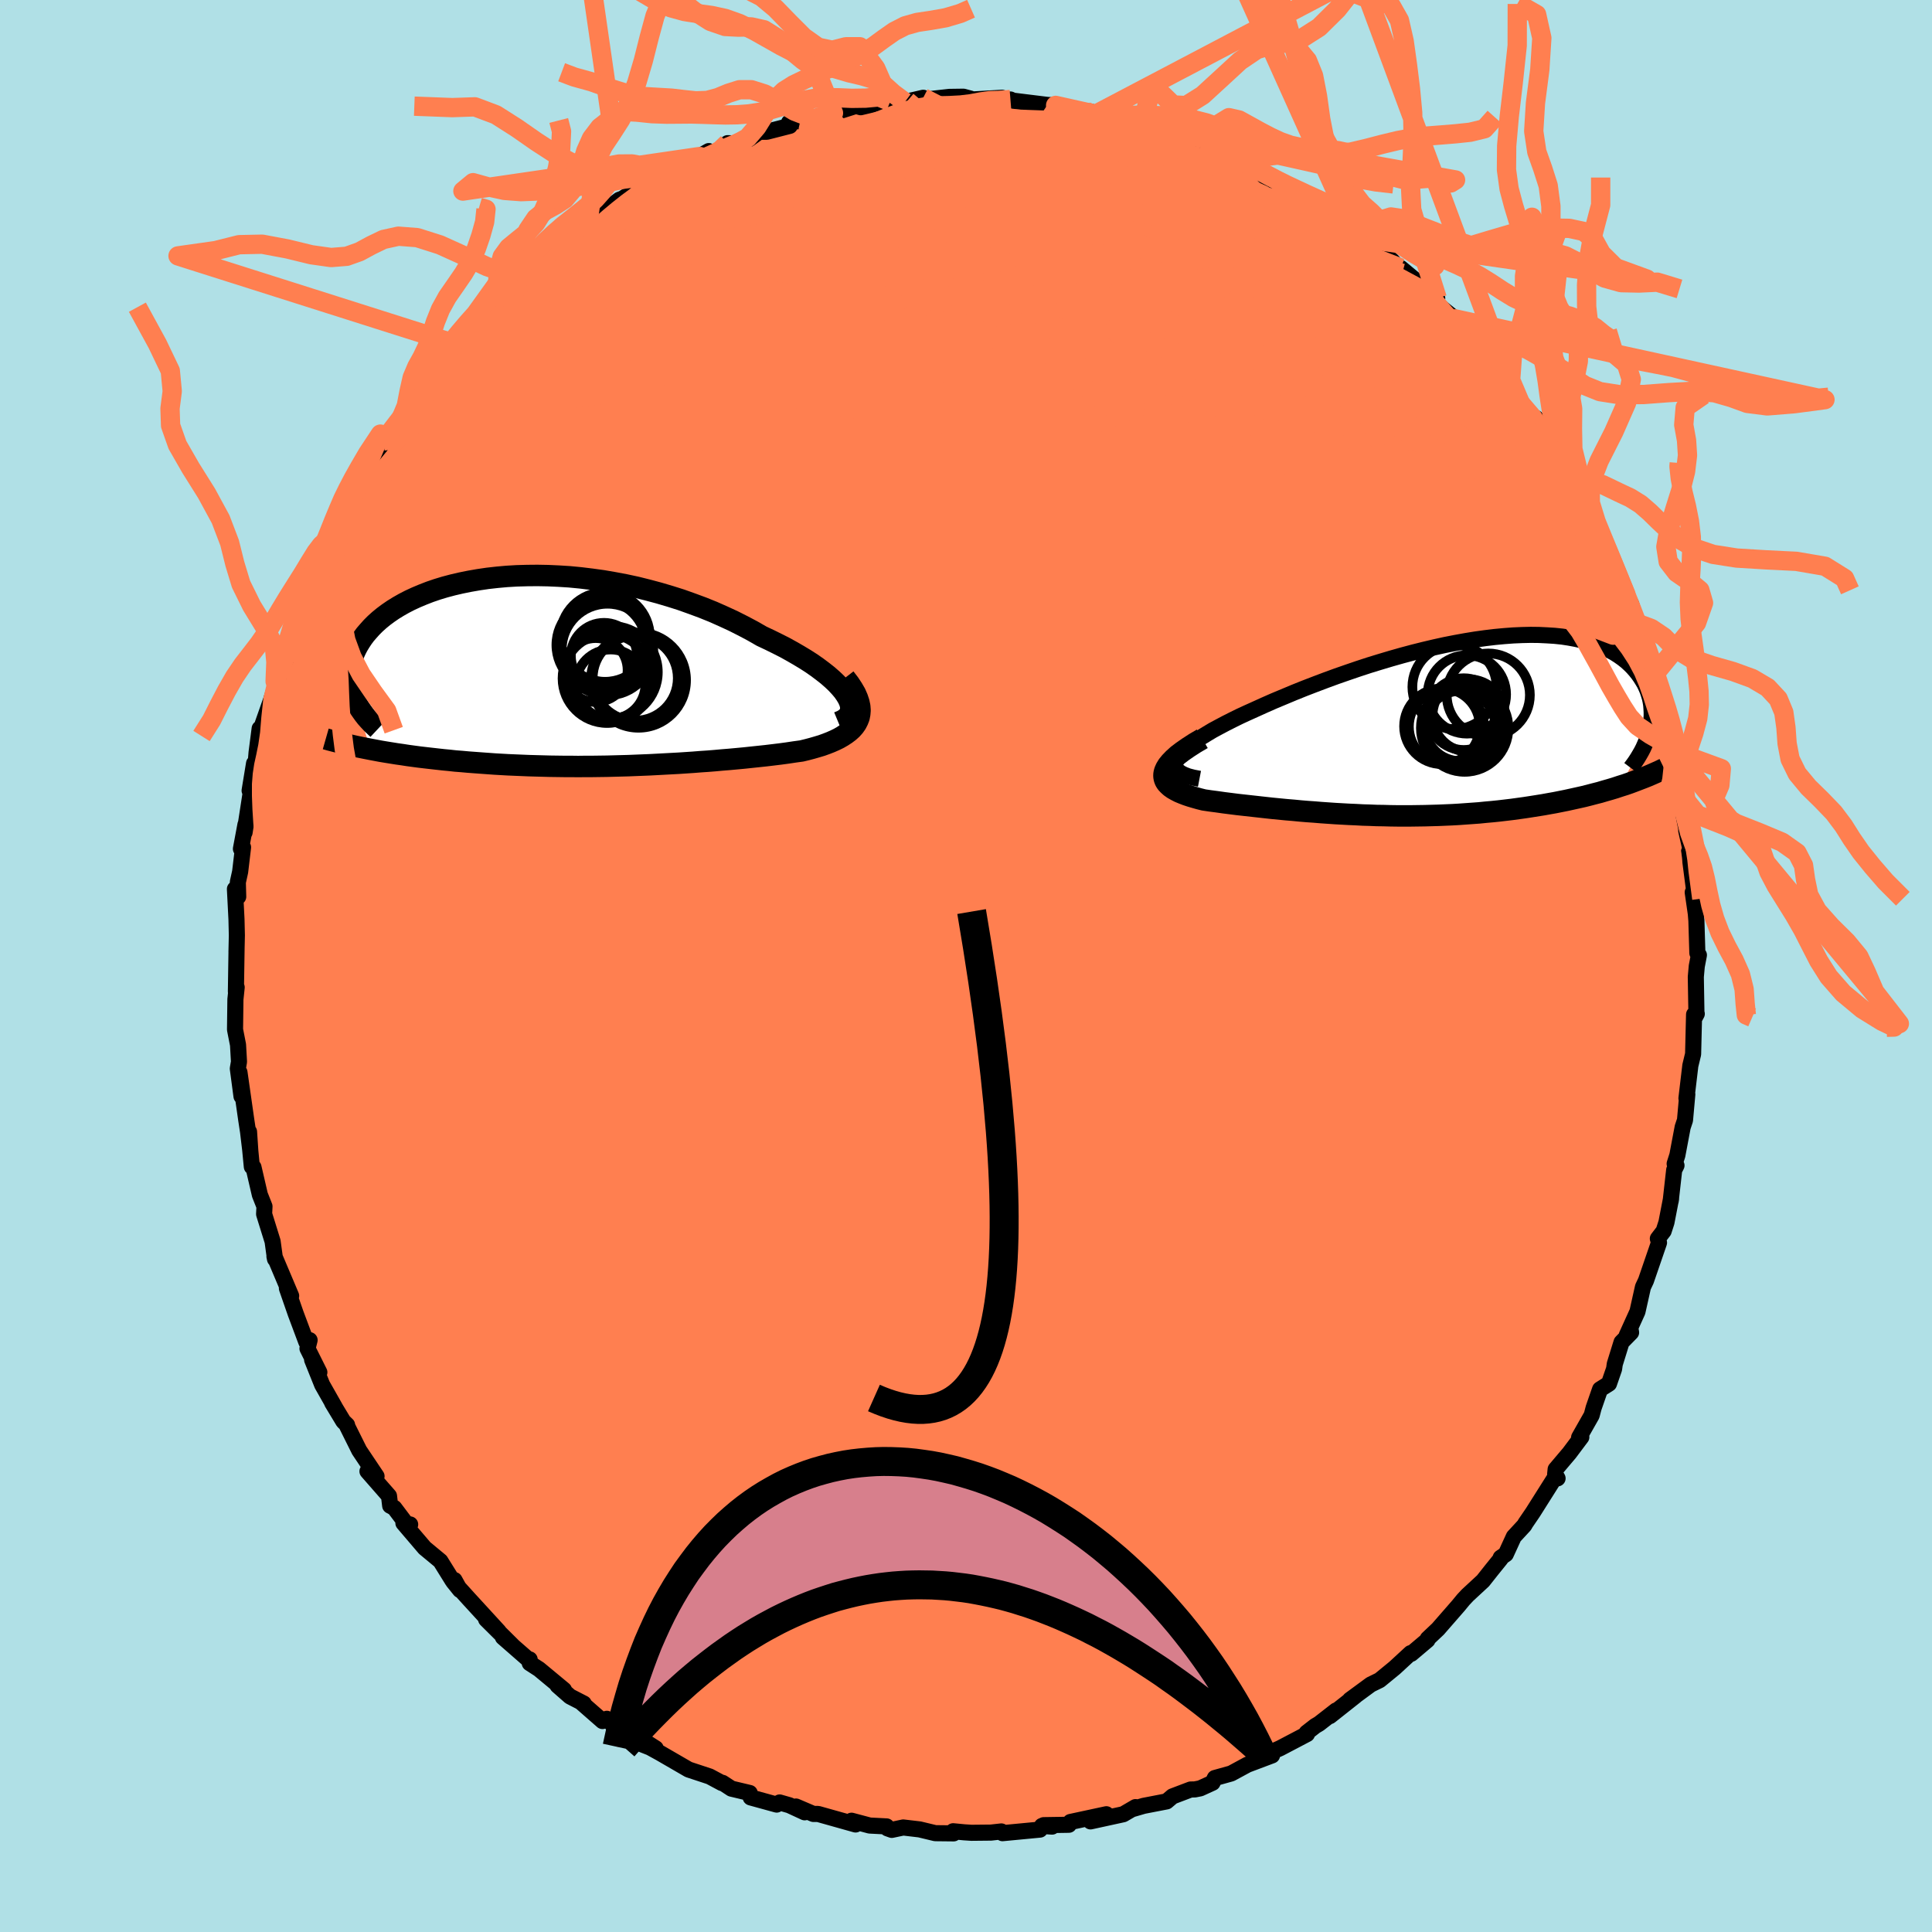 <svg viewBox="-100 -100 200 200" xmlns="http://www.w3.org/2000/svg" width="500" height="500" id="face-svg">
    <defs>
      <clipPath id="leftEyeClipPath">
        <polyline points="29.69,2.41 29.42,2.02 29.09,1.63 28.71,1.22 28.29,0.82 27.81,0.4 27.29,-0.01 26.73,-0.43 26.13,-0.85 25.49,-1.26 24.81,-1.67 24.1,-2.08 23.36,-2.49 22.59,-2.88 21.8,-3.27 20.97,-3.66 20.03,-4.2 19.05,-4.72 18.04,-5.23 17,-5.71 15.94,-6.18 14.85,-6.62 13.74,-7.03 12.62,-7.43 11.48,-7.79 10.33,-8.13 9.17,-8.44 8.01,-8.73 6.85,-8.98 5.68,-9.2 4.52,-9.4 3.36,-9.56 2.21,-9.7 1.07,-9.81 -0.05,-9.88 -1.16,-9.93 -2.25,-9.95 -3.33,-9.94 -4.38,-9.91 -5.41,-9.85 -6.41,-9.76 -7.39,-9.65 -8.34,-9.51 -9.26,-9.35 -10.15,-9.17 -11.01,-8.97 -11.84,-8.75 -12.63,-8.51 -13.39,-8.25 -14.11,-7.97 -14.8,-7.68 -15.45,-7.38 -16.07,-7.06 -16.65,-6.73 -17.2,-6.39 -17.71,-6.04 -18.18,-5.69 -18.63,-5.32 -19.04,-4.95 -19.41,-4.58 -19.75,-4.2 -20.07,-3.83 -20.35,-3.45 -20.6,-3.07 -20.83,-2.69 -21.03,-2.31 -21.2,-1.94 -21.35,-1.56 -21.47,-1.19 -21.57,-0.82 -21.63,-0.44 -21.68,-0.07 -21.7,0.3 -21.69,0.66 -21.66,1.03 -21.61,1.39 -21.54,1.74 -21.44,2.1 -21.33,2.44 -21.19,2.79 -19.52,8.05 -18.99,8.15 -18.46,8.25 -17.92,8.34 -17.36,8.43 -16.8,8.52 -16.23,8.6 -15.65,8.69 -15.06,8.77 -14.46,8.85 -13.86,8.92 -13.25,8.99 -12.63,9.06 -12,9.13 -11.37,9.19 -10.73,9.26 -10.08,9.31 -9.42,9.37 -8.75,9.42 -8.07,9.47 -7.38,9.52 -6.69,9.57 -5.99,9.61 -5.28,9.65 -4.57,9.68 -3.86,9.71 -3.14,9.74 -2.42,9.76 -1.69,9.78 -0.96,9.8 -0.23,9.81 0.5,9.82 1.24,9.82 1.97,9.83 2.71,9.82 3.45,9.82 4.19,9.81 4.93,9.8 5.67,9.78 6.41,9.76 7.16,9.74 7.9,9.71 8.65,9.68 9.39,9.65 10.14,9.61 10.88,9.57 11.63,9.53 12.38,9.49 13.13,9.44 13.88,9.39 14.63,9.33 15.38,9.28 16.13,9.22 16.89,9.15 17.64,9.09 18.4,9.02 19.15,8.95 19.9,8.87 20.66,8.79 21.41,8.71 22.16,8.62 22.9,8.53 23.64,8.43 24.37,8.32 25.1,8.22 25.64,8.09 26.17,7.95 26.69,7.8 27.19,7.65 27.66,7.48 28.12,7.3 28.55,7.11 28.96,6.91 29.34,6.69 29.69,6.46 30.01,6.22 30.3,5.96 30.55,5.68 30.76,5.38 30.92,5.07" />
      </clipPath>
      <clipPath id="rightEyeClipPath">
        <polyline points="-27.75,3.45 -27.56,3.16 -27.31,2.86 -26.99,2.54 -26.62,2.22 -26.2,1.89 -25.73,1.55 -25.21,1.21 -24.64,0.86 -24.04,0.5 -23.39,0.15 -22.71,-0.21 -22,-0.57 -21.25,-0.94 -20.47,-1.3 -19.67,-1.66 -18.7,-2.1 -17.7,-2.54 -16.67,-2.97 -15.62,-3.41 -14.55,-3.84 -13.46,-4.26 -12.35,-4.68 -11.23,-5.09 -10.11,-5.48 -8.97,-5.87 -7.84,-6.24 -6.7,-6.59 -5.56,-6.93 -4.43,-7.25 -3.31,-7.55 -2.19,-7.83 -1.09,-8.09 0,-8.33 1.07,-8.54 2.12,-8.73 3.16,-8.9 4.17,-9.04 5.17,-9.16 6.13,-9.25 7.07,-9.32 7.99,-9.36 8.87,-9.38 9.73,-9.37 10.56,-9.33 11.35,-9.28 12.12,-9.2 12.85,-9.09 13.55,-8.96 14.22,-8.81 14.85,-8.64 15.45,-8.45 16.02,-8.24 16.56,-8.01 17.06,-7.77 17.54,-7.51 17.98,-7.23 18.39,-6.94 18.77,-6.64 19.12,-6.32 19.44,-6 19.73,-5.67 20,-5.33 20.24,-4.99 20.46,-4.64 20.66,-4.3 20.83,-3.94 20.98,-3.59 21.1,-3.22 21.21,-2.86 21.29,-2.49 21.35,-2.12 21.38,-1.74 21.4,-1.37 21.4,-0.99 21.37,-0.62 21.33,-0.24 21.27,0.13 21.19,0.5 21.09,0.87 18.13,6.29 17.62,6.46 17.09,6.62 16.56,6.77 16.02,6.93 15.47,7.07 14.9,7.22 14.34,7.36 13.76,7.49 13.17,7.62 12.58,7.75 11.98,7.87 11.38,7.99 10.76,8.1 10.15,8.21 9.52,8.31 8.89,8.41 8.24,8.51 7.59,8.6 6.93,8.69 6.26,8.77 5.58,8.85 4.9,8.92 4.22,8.98 3.53,9.05 2.84,9.1 2.14,9.15 1.44,9.2 0.74,9.24 0.03,9.27 -0.67,9.3 -1.38,9.32 -2.09,9.34 -2.8,9.35 -3.51,9.36 -4.22,9.36 -4.93,9.36 -5.65,9.35 -6.36,9.33 -7.07,9.32 -7.79,9.29 -8.5,9.27 -9.22,9.23 -9.93,9.2 -10.65,9.16 -11.37,9.12 -12.09,9.07 -12.81,9.02 -13.53,8.96 -14.25,8.91 -14.97,8.85 -15.69,8.78 -16.42,8.72 -17.14,8.65 -17.86,8.58 -18.59,8.5 -19.31,8.42 -20.03,8.34 -20.75,8.26 -21.47,8.18 -22.18,8.09 -22.89,8 -23.59,7.9 -24.28,7.81 -24.96,7.71 -25.44,7.59 -25.9,7.46 -26.34,7.33 -26.76,7.19 -27.15,7.04 -27.51,6.89 -27.84,6.72 -28.14,6.55 -28.41,6.36 -28.63,6.16 -28.82,5.96 -28.96,5.74 -29.05,5.5 -29.09,5.26 -29.08,5" />
      </clipPath>
      <filter id="fuzzy">
        <feTurbulence id="turbulence" baseFrequency="0.05" numOctaves="3" type="noise" result="noise" />
        <feDisplacementMap in="SourceGraphic" in2="noise" scale="2" />
      </filter>
      <linearGradient id="rainbowGradient" x1="0%" y1="0%" x2="100%" y2="0%">
        <stop offset="0%" style="stop-color: [object Object]; stop-opacity: 1" />
        <stop offset="50%" style="stop-color: [object Object]; stop-opacity: 1" />
        <stop offset="100%" style="stop-color: [object Object]; stop-opacity: 1" />
      </linearGradient>
    </defs>
    <rect x="-100" y="-100" width="100%" height="100%" fill="rgb(176, 224, 230)" />
    <polyline id="faceContour" points="75.65,0.02 75.55,1.13 75.61,4.67 75.5,5.23 75.65,4.95 75.37,5.02 75.27,9.12 74.98,10.32 74.96,10.5 74.58,13.7 74.67,13.28 74.43,15.96 74.19,16.68 73.64,19.59 73.36,20.47 73.55,20.65 73.31,21.12 72.95,24.32 72.99,24.06 72.51,26.54 72.22,27.44 71.62,28.22 71.74,28.64 70.39,32.57 70.08,33.23 69.51,35.78 68.4,38.23 68.77,37.46 68.85,37.94 67.86,38.95 67.16,41.21 67.09,41.71 66.56,43.24 65.64,43.82 64.97,45.75 64.77,46.51 63.47,48.8 63.7,48.77 62.47,50.41 61.04,52.1 60.99,52.59 61.24,53.04 60.98,52.93 58.68,56.57 57.91,57.7 57.8,57.9 56.71,59.08 55.88,60.89 55.35,61.25 55.35,61.36 54.39,62.55 53.52,63.65 51.92,65.13 51.48,65.6 50.97,66.22 48.86,68.64 47.8,69.64 47.77,69.78 46.09,71.2 46.03,71.13 44.37,72.66 42.82,73.93 41.9,74.38 39.75,75.96 40.3,75.57 37.67,77.65 38.31,77.07 36.55,78.44 36.16,78.67 35.26,79.37 35.3,79.51 32.52,80.97 30.36,81.94 30.67,81.75 31.68,81.72 29.13,82.68 27.45,83.59 25.76,84.06 25.52,84.55 24.25,85.13 23.69,85.24 23.25,85.25 21.38,85.96 20.77,86.48 18.39,86.94 17.33,87.25 17.55,87.07 16.28,87.81 12.89,88.55 14.53,87.81 10.81,88.61 10.65,88.9 8.04,88.94 8.91,89.09 7.86,89.02 7.66,89.4 3.78,89.77 3.66,89.59 2.58,89.71 0.57,89.73 -0.19,89.68 -1.33,89.57 -1.28,89.79 -3.18,89.77 -4.8,89.38 -6.5,89.18 -7.68,89.43 -8.13,89.27 -8.22,89.07 -9.97,88.98 -11.85,88.48 -11.43,88.87 -15.31,87.78 -15.8,87.78 -17.6,87.01 -16.7,87.61 -18.28,86.88 -19.29,86.59 -19.6,86.81 -22.29,86.07 -22.39,85.61 -24.28,85.16 -25.2,84.56 -25.27,84.58 -26.54,83.9 -28.72,83.18 -31.69,81.46 -32.71,80.9 -33.6,80.55 -32.12,80.99 -33.23,80.28 -36.01,79.12 -37.18,77.93 -37.63,78.16 -39.79,76.27 -39.57,76.35 -40.99,75.62 -42.28,74.49 -41.62,74.93 -44.2,72.79 -45.16,72.17 -45.17,71.78 -45.18,71.9 -47.94,69.49 -46.94,70.35 -49.68,67.63 -48.38,68.88 -51.48,65.5 -53.08,63.73 -52.38,64.6 -52.95,63.57 -53.16,63.61 -54.41,61.6 -56.04,60.25 -58.24,57.67 -57.54,57.81 -57.74,58.01 -59.18,56.1 -59.61,55.87 -59.73,54.86 -61.96,52.31 -61.02,52.82 -62.81,50.15 -64.07,47.62 -64.07,47.51 -64.45,47.15 -65.62,45.21 -65.33,45.68 -66.65,43.35 -67.69,40.76 -66.94,42.06 -68.17,39.6 -67.95,38.73 -68.29,38.92 -69.39,35.98 -70.3,33.36 -70.26,33.46 -69.86,34.15 -71.59,30.06 -71.53,30.34 -71.78,28.51 -72.66,25.68 -72.62,24.89 -73.1,23.68 -73.76,20.83 -73.93,20.78 -74.19,18.08 -74.22,17.16 -74.09,19.1 -74.32,17.17 -74.51,15.92 -75.21,11.01 -75,13.49 -75.38,10.62 -75.26,9.91 -75.36,8.16 -75.67,6.58 -75.63,3.45 -75.5,2.21 -75.58,2.65 -75.51,-1.87 -75.52,-1.44 -75.48,-3.17 -75.52,-4.84 -75.68,-7.97 -75.34,-7.17 -75.38,-8.67 -75.14,-9.76 -74.84,-12.29 -75.06,-12.13 -74.59,-14.64 -74.68,-13.83 -73.91,-18.83 -74.16,-18.16 -73.7,-20.97 -73.72,-19.96 -73.51,-21.26 -73.44,-22.1 -73.12,-24.58 -72.97,-24.6 -71.94,-27.53 -71.2,-29.87 -71.52,-29.47 -70.43,-31.71 -70.47,-32.8 -70.37,-33.42 -69.53,-35.51 -69.24,-36.64 -68.41,-38.76 -68.45,-38.53 -67.05,-42.2 -66.25,-43.12 -66.49,-42.92 -65.79,-44.13 -65.8,-44.24 -64.7,-47.19 -64.04,-48.59 -64.08,-48.46 -62.89,-50 -62.61,-50.39 -61.88,-52.26 -60.03,-54.52 -60.31,-54.35 -58.42,-56.84 -57.72,-57.78 -56.97,-58.66 -56.31,-60.62 -55.09,-61.74 -55.83,-61.11 -53.97,-62.66 -53.25,-64.36 -52.99,-64.44 -52.21,-64.77 -50.52,-67.28 -50.38,-67.62 -47.91,-69.4 -47.63,-70.05 -47.47,-69.74 -46.15,-71.09 -44.46,-72.55 -45.93,-71.59 -42.85,-74.03 -42.5,-74.27 -40.2,-75.9 -40.8,-75.86 -39.96,-76.26 -38,-77.43 -37.3,-77.98 -37.59,-78.05 -35.89,-79.32 -35.54,-79.45 -33.74,-80.63 -32.47,-81.36 -31.06,-81.89 -31.54,-81.53 -27.63,-83.79 -26.63,-84.36 -28.11,-83.46 -25.67,-84.37 -24.68,-85.18 -23.68,-85.15 -22.45,-85.61 -21.4,-86.36 -20.62,-86.36 -18.24,-86.97 -18.32,-87.32 -15.74,-87.71 -17.12,-87.64 -14.45,-88.07 -13.72,-88.3 -11.39,-89.04 -10.9,-88.9 -8.59,-89.45 -7.84,-89.49 -8.06,-89.39 -6.33,-89.44 -4.43,-89.88 -4.68,-89.64 -1.72,-89.97 -0.27,-89.99 0.47,-89.79 0.26,-89.68 3.73,-89.88 2.45,-89.7 4.6,-89.7 4.86,-89.58 8.43,-89.14 9.28,-89.09 10.28,-88.84 12.37,-88.52 12.38,-88.52 13.67,-88.3 15.86,-87.95 14.67,-87.97 16.75,-87.75 18.21,-87.19 17.46,-87.34 20.02,-86.7 22.24,-86.03 20.72,-86.53 23.43,-85.39 26.25,-84.59 25.96,-84.52 26.51,-84.27 28.57,-83.22 29.37,-82.71 31.59,-81.62 30.86,-81.78 33.02,-80.79 31.71,-81.37 35.06,-79.67 36.33,-78.66 35.98,-78.91 37.37,-77.89 38.15,-77.53 39.92,-76.58 41.18,-75.31 40.91,-75.56 42.81,-73.9 42.68,-74.48 44.22,-72.91 45.16,-71.71 45.01,-72.25 48.78,-69.12 46.73,-70.21 48.51,-68.77 49.22,-68.14 50.64,-66.99 52.11,-65.14 52.01,-64.61 53.81,-63.42 53.52,-63.06 54.83,-62.08 55.29,-60.9 57.5,-58.02 57.19,-58.15 57.49,-58.15 59.31,-56.28 59,-56.73 61.35,-52.35 60.54,-53.76 62.33,-50.64 63.44,-49.12 62.62,-50.54 64.22,-47.63 65.23,-46 64.97,-46.51 65.83,-44.51 66.29,-43.71 66.47,-42.97 67.56,-40.48 67.75,-39.38 68.3,-38.5 68.86,-37.46 69.43,-35.5 70.08,-34.06 69.66,-34.43 71.39,-30.33 71.31,-30.31 71.97,-27.25 71.83,-28.69 72.67,-26.07 72.76,-24.86 72.92,-23.3 73.37,-21.98 73.22,-22.25 74.08,-18.13 74.3,-16.59 73.82,-18 74.55,-14.27 74.56,-14 75.2,-11.15 75.25,-10.66 74.85,-11.85 75.49,-6.92 75.23,-7.63 75.55,-5.42 75.61,-4.69 75.71,-1.34 75.87,-1.13 75.65,0.02 75.55,1.13" fill="rgb(255, 127, 80)" stroke="black" stroke-width="1.667" stroke-linejoin="round" filter="url(#fuzzy)" />
    <g transform="translate(49.58 -24.9)">
      <polyline id="rightCountour" points="-27.75,3.45 -27.56,3.16 -27.31,2.86 -26.99,2.54 -26.62,2.22 -26.2,1.89 -25.73,1.55 -25.21,1.21 -24.64,0.86 -24.04,0.5 -23.39,0.15 -22.71,-0.21 -22,-0.57 -21.25,-0.94 -20.47,-1.3 -19.67,-1.66 -18.7,-2.1 -17.7,-2.54 -16.67,-2.97 -15.62,-3.41 -14.55,-3.84 -13.46,-4.26 -12.35,-4.68 -11.23,-5.09 -10.11,-5.48 -8.97,-5.87 -7.84,-6.24 -6.7,-6.59 -5.56,-6.93 -4.43,-7.25 -3.31,-7.55 -2.19,-7.83 -1.09,-8.09 0,-8.33 1.07,-8.54 2.12,-8.73 3.16,-8.9 4.17,-9.04 5.17,-9.16 6.13,-9.25 7.07,-9.32 7.99,-9.36 8.87,-9.38 9.73,-9.37 10.56,-9.33 11.35,-9.28 12.12,-9.2 12.85,-9.09 13.55,-8.96 14.22,-8.81 14.85,-8.64 15.45,-8.45 16.02,-8.24 16.56,-8.01 17.06,-7.77 17.54,-7.51 17.98,-7.23 18.39,-6.94 18.77,-6.64 19.12,-6.32 19.44,-6 19.73,-5.67 20,-5.33 20.24,-4.99 20.46,-4.64 20.66,-4.3 20.83,-3.94 20.98,-3.59 21.1,-3.22 21.21,-2.86 21.29,-2.49 21.35,-2.12 21.38,-1.74 21.4,-1.37 21.4,-0.99 21.37,-0.62 21.33,-0.24 21.27,0.13 21.19,0.5 21.09,0.87 18.13,6.29 17.62,6.46 17.09,6.62 16.56,6.77 16.02,6.93 15.47,7.07 14.9,7.22 14.34,7.36 13.76,7.49 13.17,7.62 12.58,7.75 11.98,7.87 11.38,7.99 10.76,8.1 10.15,8.21 9.52,8.31 8.89,8.41 8.24,8.51 7.59,8.6 6.93,8.69 6.26,8.77 5.58,8.85 4.9,8.92 4.22,8.98 3.53,9.05 2.84,9.1 2.14,9.15 1.44,9.2 0.74,9.24 0.03,9.27 -0.67,9.3 -1.38,9.32 -2.09,9.34 -2.8,9.35 -3.51,9.36 -4.22,9.36 -4.93,9.36 -5.65,9.35 -6.36,9.33 -7.07,9.32 -7.79,9.29 -8.5,9.27 -9.22,9.23 -9.93,9.2 -10.65,9.16 -11.37,9.12 -12.09,9.07 -12.81,9.02 -13.53,8.96 -14.25,8.91 -14.97,8.85 -15.69,8.78 -16.42,8.72 -17.14,8.65 -17.86,8.58 -18.59,8.5 -19.31,8.42 -20.03,8.34 -20.75,8.26 -21.47,8.18 -22.18,8.09 -22.89,8 -23.59,7.9 -24.28,7.81 -24.96,7.71 -25.44,7.59 -25.9,7.46 -26.34,7.33 -26.76,7.19 -27.15,7.04 -27.51,6.89 -27.84,6.72 -28.14,6.55 -28.41,6.36 -28.63,6.16 -28.82,5.96 -28.96,5.74 -29.05,5.5 -29.09,5.26 -29.08,5" fill="white" stroke="white" stroke-width="0" stroke-linejoin="round" filter="url(#fuzzy)" />
    </g>
    <g transform="translate(-42.12 -30.48)">
      <polyline id="leftCountour" points="29.69,2.41 29.42,2.02 29.09,1.63 28.71,1.22 28.29,0.82 27.81,0.4 27.29,-0.01 26.73,-0.43 26.13,-0.85 25.49,-1.26 24.81,-1.67 24.1,-2.08 23.36,-2.49 22.59,-2.88 21.8,-3.27 20.97,-3.66 20.03,-4.2 19.05,-4.72 18.04,-5.23 17,-5.71 15.94,-6.18 14.85,-6.62 13.74,-7.03 12.62,-7.43 11.48,-7.79 10.33,-8.13 9.17,-8.44 8.01,-8.73 6.85,-8.98 5.68,-9.2 4.52,-9.4 3.36,-9.56 2.21,-9.7 1.07,-9.81 -0.05,-9.88 -1.16,-9.93 -2.25,-9.95 -3.33,-9.94 -4.38,-9.91 -5.41,-9.85 -6.41,-9.76 -7.39,-9.65 -8.34,-9.51 -9.26,-9.35 -10.15,-9.17 -11.01,-8.97 -11.84,-8.75 -12.63,-8.51 -13.39,-8.25 -14.11,-7.97 -14.8,-7.68 -15.45,-7.38 -16.07,-7.06 -16.65,-6.73 -17.2,-6.39 -17.71,-6.04 -18.18,-5.69 -18.63,-5.32 -19.04,-4.95 -19.41,-4.58 -19.75,-4.2 -20.07,-3.83 -20.35,-3.45 -20.6,-3.07 -20.83,-2.69 -21.03,-2.31 -21.2,-1.94 -21.35,-1.56 -21.47,-1.19 -21.57,-0.82 -21.63,-0.44 -21.68,-0.07 -21.7,0.3 -21.69,0.66 -21.66,1.03 -21.61,1.39 -21.54,1.74 -21.44,2.1 -21.33,2.44 -21.19,2.79 -19.52,8.05 -18.99,8.15 -18.46,8.25 -17.92,8.34 -17.36,8.43 -16.8,8.52 -16.23,8.6 -15.65,8.69 -15.06,8.77 -14.46,8.85 -13.86,8.92 -13.25,8.99 -12.63,9.06 -12,9.13 -11.37,9.19 -10.73,9.26 -10.08,9.31 -9.42,9.37 -8.75,9.42 -8.07,9.47 -7.38,9.52 -6.69,9.57 -5.99,9.61 -5.28,9.65 -4.57,9.68 -3.86,9.71 -3.14,9.74 -2.42,9.76 -1.69,9.78 -0.96,9.8 -0.23,9.81 0.5,9.82 1.24,9.82 1.97,9.83 2.71,9.82 3.45,9.82 4.19,9.81 4.93,9.8 5.67,9.78 6.41,9.76 7.16,9.74 7.9,9.71 8.65,9.68 9.39,9.65 10.14,9.61 10.88,9.57 11.63,9.53 12.38,9.49 13.13,9.44 13.88,9.39 14.63,9.33 15.38,9.28 16.13,9.22 16.89,9.15 17.64,9.09 18.4,9.02 19.15,8.95 19.9,8.87 20.66,8.79 21.41,8.71 22.16,8.62 22.9,8.53 23.64,8.43 24.37,8.32 25.1,8.22 25.64,8.09 26.17,7.95 26.69,7.8 27.19,7.65 27.66,7.48 28.12,7.3 28.55,7.11 28.96,6.91 29.34,6.69 29.69,6.46 30.01,6.22 30.3,5.96 30.55,5.68 30.76,5.38 30.92,5.07" fill="white" stroke="white" stroke-width="0" stroke-linejoin="round" filter="url(#fuzzy)" />
    </g>
    <g transform="translate(49.58 -24.9)">
      <polyline id="rightUpper" points="-25.41,5.52 -26.04,5.4 -26.58,5.26 -27.02,5.09 -27.37,4.91 -27.63,4.71 -27.81,4.49 -27.91,4.25 -27.93,4 -27.87,3.73 -27.75,3.45 -27.56,3.16 -27.31,2.86 -26.99,2.54 -26.62,2.22 -26.2,1.89 -25.73,1.55 -25.21,1.21 -24.64,0.86 -24.04,0.5 -23.39,0.15 -22.71,-0.21 -22,-0.57 -21.25,-0.94 -20.47,-1.3 -19.67,-1.66 -18.7,-2.1 -17.7,-2.54 -16.67,-2.97 -15.62,-3.41 -14.55,-3.84 -13.46,-4.26 -12.35,-4.68 -11.23,-5.09 -10.11,-5.48 -8.97,-5.87 -7.84,-6.24 -6.7,-6.59 -5.56,-6.93 -4.43,-7.25 -3.31,-7.55 -2.19,-7.83 -1.09,-8.09 0,-8.33 1.07,-8.54 2.12,-8.73 3.16,-8.9 4.17,-9.04 5.17,-9.16 6.13,-9.25 7.07,-9.32 7.99,-9.36 8.87,-9.38 9.73,-9.37 10.56,-9.33 11.35,-9.28 12.12,-9.2 12.85,-9.09 13.55,-8.96 14.22,-8.81 14.85,-8.64 15.45,-8.45 16.02,-8.24 16.56,-8.01 17.06,-7.77 17.54,-7.51 17.98,-7.23 18.39,-6.94 18.77,-6.64 19.12,-6.32 19.44,-6 19.73,-5.67 20,-5.33 20.24,-4.99 20.46,-4.64 20.66,-4.3 20.83,-3.94 20.98,-3.59 21.1,-3.22 21.21,-2.86 21.29,-2.49 21.35,-2.12 21.38,-1.74 21.4,-1.37 21.4,-0.99 21.37,-0.62 21.33,-0.24 21.27,0.13 21.19,0.5 21.09,0.87 20.97,1.24 20.84,1.61 20.69,1.97 20.53,2.33 20.35,2.68 20.15,3.03 19.94,3.38 19.72,3.72 19.48,4.06 19.23,4.39" fill="none" stroke="black" stroke-width="1.667" stroke-linejoin="round" filter="url(#fuzzy)" />
      <polyline id="rightLower" points="-25.12,1.38 -25.9,1.84 -26.58,2.28 -27.17,2.69 -27.67,3.07 -28.08,3.44 -28.42,3.79 -28.69,4.12 -28.88,4.43 -29.01,4.72 -29.08,5 -29.09,5.26 -29.05,5.5 -28.96,5.74 -28.82,5.96 -28.63,6.16 -28.41,6.36 -28.14,6.55 -27.84,6.72 -27.51,6.89 -27.15,7.04 -26.76,7.19 -26.34,7.33 -25.9,7.46 -25.44,7.59 -24.96,7.71 -24.28,7.81 -23.59,7.9 -22.89,8 -22.18,8.09 -21.47,8.18 -20.75,8.26 -20.03,8.34 -19.31,8.42 -18.59,8.5 -17.86,8.58 -17.14,8.65 -16.42,8.72 -15.69,8.78 -14.97,8.85 -14.25,8.91 -13.53,8.96 -12.81,9.02 -12.09,9.07 -11.37,9.12 -10.65,9.16 -9.93,9.2 -9.22,9.23 -8.5,9.27 -7.79,9.29 -7.07,9.32 -6.36,9.33 -5.65,9.35 -4.93,9.36 -4.22,9.36 -3.51,9.36 -2.8,9.35 -2.09,9.34 -1.38,9.32 -0.67,9.3 0.03,9.27 0.74,9.24 1.44,9.2 2.14,9.15 2.84,9.1 3.53,9.05 4.22,8.98 4.9,8.92 5.58,8.85 6.26,8.77 6.93,8.69 7.59,8.6 8.24,8.51 8.89,8.41 9.52,8.31 10.15,8.21 10.76,8.1 11.38,7.99 11.98,7.87 12.58,7.75 13.17,7.62 13.76,7.49 14.34,7.36 14.9,7.22 15.47,7.07 16.02,6.93 16.56,6.77 17.09,6.62 17.62,6.46 18.13,6.29 18.64,6.13 19.13,5.96 19.61,5.78 20.08,5.6 20.55,5.42 21,5.24 21.44,5.05 21.87,4.86 22.29,4.67 22.7,4.47" fill="none" stroke="black" stroke-width="2.222" stroke-linejoin="round" filter="url(#fuzzy)" />
      <circle r="3.636" cx="1.574" cy="0.054" stroke="black" fill="none" stroke-width="1.0" filter="url(#fuzzy)" clip-path="url(#rightEyeClipPath)" /><circle r="3.918" cx="-0.311" cy="0.084" stroke="black" fill="none" stroke-width="1.0" filter="url(#fuzzy)" clip-path="url(#rightEyeClipPath)" /><circle r="3.748" cx="2.464" cy="-1.031" stroke="black" fill="none" stroke-width="1.0" filter="url(#fuzzy)" clip-path="url(#rightEyeClipPath)" /><circle r="4.304" cx="4.489" cy="-3.151" stroke="black" fill="none" stroke-width="1.0" filter="url(#fuzzy)" clip-path="url(#rightEyeClipPath)" /><circle r="4.36" cx="0.989" cy="-3.986" stroke="black" fill="none" stroke-width="1.0" filter="url(#fuzzy)" clip-path="url(#rightEyeClipPath)" /><circle r="4.53" cx="2.039" cy="0.269" stroke="black" fill="none" stroke-width="1.0" filter="url(#fuzzy)" clip-path="url(#rightEyeClipPath)" /><circle r="3.886" cx="0.154" cy="0.119" stroke="black" fill="none" stroke-width="1.0" filter="url(#fuzzy)" clip-path="url(#rightEyeClipPath)" /><circle r="4.14" cx="1.964" cy="0.064" stroke="black" fill="none" stroke-width="1.0" filter="url(#fuzzy)" clip-path="url(#rightEyeClipPath)" /><circle r="3.714" cx="1.944" cy="-1.176" stroke="black" fill="none" stroke-width="1.0" filter="url(#fuzzy)" clip-path="url(#rightEyeClipPath)" /><circle r="4.058" cx="2.274" cy="-3.211" stroke="black" fill="none" stroke-width="1.0" filter="url(#fuzzy)" clip-path="url(#rightEyeClipPath)" />
      </g>
    <g transform="translate(-42.12 -30.48)">
      <polyline id="leftUpper" points="28.9,5.25 29.31,5.08 29.63,4.88 29.88,4.65 30.06,4.39 30.16,4.11 30.2,3.81 30.17,3.48 30.07,3.14 29.91,2.78 29.69,2.41 29.42,2.02 29.09,1.63 28.71,1.22 28.29,0.82 27.81,0.4 27.29,-0.01 26.73,-0.43 26.13,-0.85 25.49,-1.26 24.81,-1.67 24.1,-2.08 23.36,-2.49 22.59,-2.88 21.8,-3.27 20.97,-3.66 20.03,-4.2 19.05,-4.72 18.04,-5.23 17,-5.71 15.94,-6.18 14.85,-6.62 13.74,-7.03 12.62,-7.43 11.48,-7.79 10.33,-8.13 9.17,-8.44 8.01,-8.73 6.85,-8.98 5.68,-9.2 4.52,-9.4 3.36,-9.56 2.21,-9.7 1.07,-9.81 -0.05,-9.88 -1.16,-9.93 -2.25,-9.95 -3.33,-9.94 -4.38,-9.91 -5.41,-9.85 -6.41,-9.76 -7.39,-9.65 -8.34,-9.51 -9.26,-9.35 -10.15,-9.17 -11.01,-8.97 -11.84,-8.75 -12.63,-8.51 -13.39,-8.25 -14.11,-7.97 -14.8,-7.68 -15.45,-7.38 -16.07,-7.06 -16.65,-6.73 -17.2,-6.39 -17.71,-6.04 -18.18,-5.69 -18.63,-5.32 -19.04,-4.95 -19.41,-4.58 -19.75,-4.2 -20.07,-3.83 -20.35,-3.45 -20.6,-3.07 -20.83,-2.69 -21.03,-2.31 -21.2,-1.94 -21.35,-1.56 -21.47,-1.19 -21.57,-0.82 -21.63,-0.44 -21.68,-0.07 -21.7,0.3 -21.69,0.66 -21.66,1.03 -21.61,1.39 -21.54,1.74 -21.44,2.1 -21.33,2.44 -21.19,2.79 -21.03,3.13 -20.85,3.46 -20.65,3.79 -20.43,4.11 -20.2,4.43 -19.95,4.75 -19.68,5.05 -19.39,5.36 -19.09,5.65 -18.77,5.95" fill="none" stroke="black" stroke-width="2.222" stroke-linejoin="round" filter="url(#fuzzy)" />
      <polyline id="leftLower" points="29.59,0.66 30.03,1.23 30.38,1.76 30.67,2.26 30.88,2.74 31.03,3.19 31.12,3.61 31.15,4.01 31.12,4.38 31.05,4.74 30.92,5.07 30.76,5.38 30.55,5.68 30.3,5.96 30.01,6.22 29.69,6.46 29.34,6.69 28.96,6.91 28.55,7.11 28.12,7.3 27.66,7.48 27.19,7.65 26.69,7.8 26.17,7.95 25.64,8.09 25.1,8.22 24.37,8.32 23.64,8.43 22.9,8.53 22.16,8.62 21.41,8.71 20.66,8.79 19.9,8.87 19.15,8.95 18.4,9.02 17.64,9.09 16.89,9.15 16.13,9.22 15.38,9.28 14.63,9.33 13.88,9.39 13.13,9.44 12.38,9.49 11.63,9.53 10.88,9.57 10.14,9.61 9.39,9.65 8.65,9.68 7.9,9.71 7.16,9.74 6.41,9.76 5.67,9.78 4.93,9.8 4.19,9.81 3.45,9.82 2.71,9.82 1.97,9.83 1.24,9.82 0.5,9.82 -0.23,9.81 -0.96,9.8 -1.69,9.78 -2.42,9.76 -3.14,9.74 -3.86,9.71 -4.57,9.68 -5.28,9.65 -5.99,9.61 -6.69,9.57 -7.38,9.52 -8.07,9.47 -8.75,9.42 -9.42,9.37 -10.08,9.31 -10.73,9.26 -11.37,9.19 -12,9.13 -12.63,9.06 -13.25,8.99 -13.86,8.92 -14.46,8.85 -15.06,8.77 -15.65,8.69 -16.23,8.6 -16.8,8.52 -17.36,8.43 -17.92,8.34 -18.46,8.25 -18.99,8.15 -19.52,8.05 -20.03,7.95 -20.53,7.85 -21.02,7.75 -21.5,7.64 -21.97,7.53 -22.43,7.42 -22.88,7.31 -23.32,7.2 -23.74,7.09 -24.16,6.97" fill="none" stroke="black" stroke-width="2.222" stroke-linejoin="round" filter="url(#fuzzy)" />
      <circle r="4.738" cx="5.01" cy="-2.283" stroke="black" fill="none" stroke-width="1.0" filter="url(#fuzzy)" clip-path="url(#leftEyeClipPath)" /><circle r="4.404" cx="7.88" cy="0.682" stroke="black" fill="none" stroke-width="1.0" filter="url(#fuzzy)" clip-path="url(#leftEyeClipPath)" /><circle r="4.924" cx="8.215" cy="0.892" stroke="black" fill="none" stroke-width="1.0" filter="url(#fuzzy)" clip-path="url(#leftEyeClipPath)" /><circle r="4.614" cx="4.97" cy="0.712" stroke="black" fill="none" stroke-width="1.0" filter="url(#fuzzy)" clip-path="url(#leftEyeClipPath)" /><circle r="4.652" cx="4.37" cy="-2.753" stroke="black" fill="none" stroke-width="1.0" filter="url(#fuzzy)" clip-path="url(#leftEyeClipPath)" /><circle r="3.596" cx="5.34" cy="1.312" stroke="black" fill="none" stroke-width="1.0" filter="url(#fuzzy)" clip-path="url(#leftEyeClipPath)" /><circle r="3.308" cx="3.78" cy="-0.158" stroke="black" fill="none" stroke-width="1.0" filter="url(#fuzzy)" clip-path="url(#leftEyeClipPath)" /><circle r="4.636" cx="4.755" cy="-3.578" stroke="black" fill="none" stroke-width="1.0" filter="url(#fuzzy)" clip-path="url(#leftEyeClipPath)" /><circle r="4.772" cx="5.445" cy="0.062" stroke="black" fill="none" stroke-width="1.0" filter="url(#fuzzy)" clip-path="url(#leftEyeClipPath)" /><circle r="3.426" cx="4.645" cy="-1.618" stroke="black" fill="none" stroke-width="1.0" filter="url(#fuzzy)" clip-path="url(#leftEyeClipPath)" />
    </g>
    <g id="hairs">
      <polyline points="63.44,-49.12 19.87,-73.74 -0.41,-79.68 -13.22,-78.57 -23.11,-75.06 -29.56,-71.3 -29.73,-68.59 -22.35,-67.43 -9.77,-67.78 2.98,-69.28 11.11,-71.41 12.34,-73.63 6.99,-75.71 -2.74,-77.74 -11.24,-79.14 -5.24,-78 41.18,-75.31" fill="none" stroke="rgb(255, 127, 80)" stroke-width="2" stroke-linejoin="round" filter="url(#fuzzy)" /><polyline points="48.51,-68.77 40,-51.89 30.52,-51.97 33.11,-53.33 33.91,-56.49 27.75,-62.22 19.22,-68.78 14.76,-73.75 16.68,-75.92 22.21,-75.72 26.29,-74.65 24.97,-74.4 17.77,-75.57 7.98,-76.59 -3.58,-74.37 -47.47,-69.74" fill="none" stroke="rgb(255, 127, 80)" stroke-width="2" stroke-linejoin="round" filter="url(#fuzzy)" /><polyline points="-40.2,-75.9 12.34,-62.54 22.77,-67.43 30.11,-68.36 38.23,-63.64 43.04,-57.83 41.07,-55.19 32.43,-56.98 20.54,-61.54 9.74,-66.09 2.74,-68.65 -0.68,-68.99 -2.59,-68.47 -3.9,-69.03 -2.66,-71.99 1.82,-77.29 0.37,-83.82 -17.12,-87.64" fill="none" stroke="rgb(255, 127, 80)" stroke-width="2" stroke-linejoin="round" filter="url(#fuzzy)" /><polyline points="-55.83,-61.11 11.59,-61.82 26.68,-66.05 27.88,-70.63 28.92,-72.48 30.27,-71.7 29.49,-70.32 25.65,-70.34 19.75,-72.38 13.46,-75.66 8.22,-78.83 5.02,-80.72 4.45,-80.62 6.37,-78.4 9.1,-74.7 9.18,-71.18 3.17,-70.2 -7.32,-73.71 -11.14,-82.02 -4.68,-89.64" fill="none" stroke="rgb(255, 127, 80)" stroke-width="2" stroke-linejoin="round" filter="url(#fuzzy)" /><polyline points="-40.8,-75.86 -37.47,-76.21 -27.88,-73.22 -11.92,-70.54 3.79,-70.91 14.9,-73.11 21.39,-74.89 24.67,-75.35 25.59,-75.16 24.73,-75.35 22.97,-76.31 21.21,-77.6 19.6,-78.47 17.32,-78.59 13.6,-78.55 9.24,-79.71 7.04,-82.95 9.19,-86.79 18.21,-87.19" fill="none" stroke="rgb(255, 127, 80)" stroke-width="2" stroke-linejoin="round" filter="url(#fuzzy)" /><polyline points="-42.5,-74.27 -37.23,-71.13 -17.52,-69.01 -1.91,-70 4.24,-72.37 6.04,-74.21 8.91,-75.1 14.55,-75.3 21.86,-75.01 28.91,-74.36 34.19,-73.54 37,-72.87 37.42,-72.53 36.1,-72.53 33.77,-72.85 30.98,-73.61 28.26,-74.85 26.69,-76.06 27.79,-76.19 31.57,-74.88 33.55,-74.5 26.24,-79.95 13.67,-88.3" fill="none" stroke="rgb(255, 127, 80)" stroke-width="2" stroke-linejoin="round" filter="url(#fuzzy)" /><polyline points="52.11,-65.14 21.58,-69.32 10.53,-65.17 11.59,-64 14.17,-64.85 15.09,-66.06 13.53,-67.14 9.55,-67.79 4.15,-67.55 -1.28,-66.39 -5.61,-65.01 -8.05,-64.46 -8.03,-65.38 -5.33,-67.67 -0.69,-70.65 4,-73.6 6.63,-76.12 6.59,-77.97 5.92,-78.9 8.01,-78.69 13.87,-77.7 18.92,-76.92 12.85,-77.29 -27.63,-83.79" fill="none" stroke="rgb(255, 127, 80)" stroke-width="2" stroke-linejoin="round" filter="url(#fuzzy)" /><polyline points="46.73,-70.21 40.32,-71.02 37.19,-68.97 28.68,-71.01 22.17,-72.29 20.37,-70.75 20.14,-68.18 18.35,-67.18 15.36,-68.67 13.81,-71.26 15.98,-72.27 22.82,-69.13 33.73,-61.01 43.07,-51.27 33.48,-51.66 -26.63,-84.36" fill="none" stroke="rgb(255, 127, 80)" stroke-width="2" stroke-linejoin="round" filter="url(#fuzzy)" /><polyline points="-60.03,-54.52 13.68,-54.16 32.21,-61.36 30.4,-68.71 23.35,-75.05 19.33,-78.79 20.84,-79.46 25.9,-78.24 30.86,-76.95 33.12,-76.78 32.45,-77.58 30.74,-78.11 30.42,-76.95 31.77,-74.22 30.52,-73.24 20.43,-79.62 12.37,-88.52" fill="none" stroke="rgb(255, 127, 80)" stroke-width="2" stroke-linejoin="round" filter="url(#fuzzy)" /><polyline points="-4.68,-89.64 7.13,-75.55 -5.68,-71.71 -9.82,-70.32 -6.47,-69.2 -0.5,-68.45 6.05,-68.55 12.68,-69.59 18.47,-71.19 21.56,-72.85 19.99,-74.17 13.22,-74.69 3.3,-74.03 -5.03,-72.34 -6.8,-71 -3.19,-72.1 -10.19,-74.96 -50.38,-67.62" fill="none" stroke="rgb(255, 127, 80)" stroke-width="2" stroke-linejoin="round" filter="url(#fuzzy)" /><polyline points="-44.46,-72.55 -16.49,-76.54 12.81,-75.06 31.29,-71.84 40.29,-68.19 41.79,-65.42 37.49,-64.42 29.73,-65.03 21.05,-66.41 13.14,-67.85 6.6,-69.07 1.58,-70.07 -1.72,-70.92 -3.11,-71.68 -2.59,-72.39 -0.18,-72.87 4.47,-72.6 11.63,-71.12 19.83,-69.12 24.96,-68.77 24.02,-71.34 26.45,-70.45 64.97,-46.51" fill="none" stroke="rgb(255, 127, 80)" stroke-width="2" stroke-linejoin="round" filter="url(#fuzzy)" /><polyline points="25.96,-84.52 3.39,-63.66 13.25,-59.62 13.59,-65.02 7.21,-71.36 1.18,-75.47 -1.76,-77.58 -1.94,-78.56 -0.33,-78.72 2.66,-77.77 7,-75.45 12.22,-71.99 16.92,-68.26 19.21,-65.48 18.38,-64.56 16.34,-65.42 16.42,-66.69 18.91,-66.58 18.43,-64.64 15.39,-62.35 57.5,-58.02" fill="none" stroke="rgb(255, 127, 80)" stroke-width="2" stroke-linejoin="round" filter="url(#fuzzy)" /><polyline points="8.43,-89.14 10.91,-87.46 3.16,-87.74 -3.46,-87.4 -6.18,-86.25 -4.97,-84.61 -1.09,-82.52 4.09,-79.88 9.46,-77.01 13.61,-74.81 14.97,-74.26 13.35,-75.55 11.19,-77.61 12.27,-79 17.29,-79.33 19.92,-79.81 7.97,-81.23 -32.47,-81.36" fill="none" stroke="rgb(255, 127, 80)" stroke-width="2" stroke-linejoin="round" filter="url(#fuzzy)" /><polyline points="20.72,-86.53 20.48,-84.76 20.46,-80.33 25.22,-74.19 32.71,-67.88 36.97,-63.31 34.49,-61.9 26.02,-63.88 15.13,-68.12 5.44,-72.76 -1.12,-76.21 -4.23,-77.88 -4.11,-78.2 -0.92,-78.11 4.59,-78.29 10.31,-78.74 14.16,-78.73 18.24,-76.84 32.29,-69.83 63.44,-49.12" fill="none" stroke="rgb(255, 127, 80)" stroke-width="2" stroke-linejoin="round" filter="url(#fuzzy)" /><polyline points="57.19,-58.15 43.79,-62.47 18.64,-71 2.64,-73.84 -1.58,-74.03 -0.88,-74.72 -2.05,-76.29 -6.75,-77.93 -11.93,-79.09 -13.39,-79.56 -8.93,-78.82 0.23,-75.97 10.07,-70.35 15.26,-62.18 7.34,-54.32 -52.21,-64.77" fill="none" stroke="rgb(255, 127, 80)" stroke-width="2" stroke-linejoin="round" filter="url(#fuzzy)" /><polyline points="37.37,-77.89 30.45,-78.92 15.03,-77.72 -0.54,-76.89 -8.03,-76.65 -7,-75.91 -0.45,-73.68 8,-70.07 14.87,-66.23 17.45,-63.65 14.78,-63.3 7.92,-65.28 -0.7,-68.81 -8.44,-72.67 -13.21,-75.61 -13.64,-76.76 -9.1,-75.96 -0.19,-74.01 10.24,-72.47 16.64,-72.8 13.33,-75.34 2.74,-79.84 15.86,-87.95" fill="none" stroke="rgb(255, 127, 80)" stroke-width="2" stroke-linejoin="round" filter="url(#fuzzy)" /><polyline points="26.51,-84.27 -9.28,-75.19 -2.18,-75.66 12.9,-74.34 24.57,-72.79 29.65,-72.95 28.14,-74.76 21.63,-77.13 13.02,-78.98 6.02,-79.71 3.59,-79.17 6.28,-77.47 11.75,-74.8 16.09,-71.67 15.64,-69.01 9.48,-67.13 8.47,-62.82 62.33,-50.64" fill="none" stroke="rgb(255, 127, 80)" stroke-width="2" stroke-linejoin="round" filter="url(#fuzzy)" /><polyline points="45.01,-72.25 22.25,-81.08 25.43,-78.73 30.33,-73.44 28.73,-70.17 22.64,-69.56 17.26,-69.98 15.87,-69.73 18.51,-68.1 22.99,-65.46 26.68,-62.72 27.94,-60.81 26.81,-60.21 24.75,-60.87 23.74,-62.28 25.11,-63.69 28.93,-64.49 34.09,-64.3 39.01,-63.08 42.7,-60.89 44.97,-57.93 45.51,-55.18 42.75,-55.2 38.78,-58.53 66.29,-43.71" fill="none" stroke="rgb(255, 127, 80)" stroke-width="2" stroke-linejoin="round" filter="url(#fuzzy)" /><polyline points="62.62,-50.54 56.18,-58.09 45.89,-61.56 32.33,-65.03 20.83,-69.57 13.68,-74.42 10.94,-78.26 12.19,-80.06 16.47,-79.55 21.88,-77.17 25.92,-73.77 26.66,-70.39 23.71,-67.95 18.7,-66.96 14.74,-67.44 15.06,-68.93 21.07,-70.74 30.67,-72.11 38.01,-72.89 35.36,-75.45 12.37,-88.52" fill="none" stroke="rgb(255, 127, 80)" stroke-width="2" stroke-linejoin="round" filter="url(#fuzzy)" /><polyline points="65.83,-44.51 28.94,-63.22 17.4,-61.64 17.49,-57.75 14.77,-57.92 10.61,-61.31 10.74,-64.83 16.23,-66.62 23.13,-66.96 26.69,-67.14 24.62,-67.66 17.32,-67.67 6.84,-66.13 -2.28,-63.33 -2.05,-61.26 8.74,-64.04 -15.74,-87.71" fill="none" stroke="rgb(255, 127, 80)" stroke-width="2" stroke-linejoin="round" filter="url(#fuzzy)" /><polyline points="48.78,-69.12 27.95,-80.34 22.67,-81.05 21.4,-76.92 19.01,-72.49 15.83,-70 12.69,-69.86 10.14,-71.49 9.09,-73.92 10.35,-76.02 13.45,-76.89 16.36,-76.43 16.74,-75.62 13.34,-75.99 6.03,-78.23 -5.83,-81.02 -23.49,-80.73 -44.46,-72.55" fill="none" stroke="rgb(255, 127, 80)" stroke-width="2" stroke-linejoin="round" filter="url(#fuzzy)" /><polyline points="45.16,-71.71 40.21,-73.05 32.39,-73.85 25.13,-74.74 19.24,-74.36 11.97,-73.43 3.38,-72.83 -3.37,-72.61 -5.39,-72.33 -2.5,-71.59 3.12,-70.29 8.83,-68.76 12.82,-67.55 13.86,-67.12 10.76,-67.51 3.22,-68.52 -6.01,-70.11 -10.2,-72.51 -2.51,-74.58 18.99,-70.06 66.29,-43.71" fill="none" stroke="rgb(255, 127, 80)" stroke-width="2" stroke-linejoin="round" filter="url(#fuzzy)" /><polyline points="-60.31,-54.35 7.08,-62.75 17.94,-70.08 9.08,-73.58 -0.39,-75.31 -2.49,-76.11 2.48,-75.83 9.73,-74.66 13.96,-73.43 12.45,-72.96 6.31,-73.32 -0.51,-73.81 -3.84,-73.6 -2.34,-72.54 0.92,-71.36 0.58,-71.33 -4.39,-73.87 -6.47,-80.43 -14.45,-88.07" fill="none" stroke="rgb(255, 127, 80)" stroke-width="2" stroke-linejoin="round" filter="url(#fuzzy)" /><polyline points="-25.67,-84.37 12.53,-72.16 21,-69.98 24.21,-69.05 21.77,-68.76 14.77,-69.2 7.81,-69.67 5.33,-69.01 8.74,-66.55 16.11,-62.83 23.8,-59.44 28.74,-57.97 29.9,-59.1 28.35,-62.1 26.14,-65.46 24.95,-67.74 25.35,-68.43 26.96,-67.95 29.21,-67.17 31.86,-66.68 35.03,-66.45 38.51,-66.15 40.24,-66.31 32.4,-70.94 -4.43,-89.88" fill="none" stroke="rgb(255, 127, 80)" stroke-width="2" stroke-linejoin="round" filter="url(#fuzzy)" /><polyline points="-6.33,-89.44 -7.53,-90.33 -8.42,-91.13 -9.48,-91.76 -10.73,-92.14 -12.13,-92.47 -13.58,-92.9 -15.01,-93.41 -16.39,-93.94 -17.74,-94.53 -19.11,-95.23 -20.52,-96.03 -21.98,-96.85 -23.46,-97.57 -24.92,-98.09 -26.35,-98.4 -27.76,-98.59 -29.15,-98.81 -30.57,-99.2 -32.03,-99.89 -33.66,-100.85 -35.58,-101.81 -37.71,-102.22 -38.91,-102.6 -36.79,-87.92 -35.49,-88.47 -34.05,-88.39 -32.5,-88.23 -31,-88.18 -29.66,-88.19 -28.44,-88.2 -27.27,-88.17 -26.09,-88.13 -24.9,-88.1 -23.69,-88.12 -22.48,-88.21 -21.3,-88.39 -20.15,-88.66 -19.03,-88.99 -17.95,-89.32 -16.88,-89.6 -15.77,-89.8 -14.56,-89.89 -13.24,-89.88 -11.83,-89.82 -10.4,-89.84 -9.01,-89.97 -7.84,-89.49" fill="none" stroke="rgb(255, 127, 80)" stroke-width="2" stroke-linejoin="round" filter="url(#fuzzy)" /><polyline points="-7.84,-89.49 -9.35,-92.94 -10.99,-95.16 -12.43,-95.16 -13.84,-94.8 -15.31,-95.11 -16.79,-96.16 -18.26,-97.63 -19.72,-99.13 -21.17,-100.33 -22.62,-101.07 -24.09,-101.48 -25.64,-102.01 -27.36,-103.23 -29.25,-105.23 -30.85,-106.5 -44.69,-111.96 -42.7,-110.92 -40.23,-108.94 -37.49,-106.48 -35.09,-104.3 -33.15,-102.71 -31.46,-101.43 -29.79,-100.13 -28.09,-98.82 -26.45,-97.78 -24.94,-97.26 -23.57,-97.19 -22.25,-97.22 -20.91,-96.92 -19.53,-96.06 -18.17,-94.83 -16.89,-93.77 -15.59,-92.88 -13.72,-88.3 -15.74,-87.71 -17.75,-88.49 -19.33,-89.45 -20.83,-90.27 -22.22,-90.71 -23.45,-90.71 -24.59,-90.35 -25.68,-89.9 -26.8,-89.6 -27.97,-89.56 -29.2,-89.69 -30.49,-89.84 -31.88,-89.92 -33.4,-90.01 -35.07,-90.3 -36.87,-90.86 -38.76,-91.53 -40.56,-92.03 -41.86,-92.52" fill="none" stroke="rgb(255, 127, 80)" stroke-width="2" stroke-linejoin="round" filter="url(#fuzzy)" /><polyline points="-22.45,-85.61 -23.55,-85.23 -24.6,-84.78 -25.61,-84.31 -26.56,-83.88 -27.53,-83.43 -28.57,-82.93 -29.68,-82.36 -30.83,-81.73 -31.97,-81.08 -33.08,-80.39 -34.13,-79.68 -35.1,-78.96 -36,-78.25 -36.84,-77.55 -37.64,-76.86 -38.42,-76.17 -39.19,-75.46 -39.97,-74.71 -40.81,-73.92 -41.76,-73.07 -42.84,-72.17 -43.79,-71.34 -43.6,-71.15" fill="none" stroke="rgb(255, 127, 80)" stroke-width="2" stroke-linejoin="round" filter="url(#fuzzy)" /><polyline points="73.82,-18 74.48,-15.46 74.91,-13.79 75.38,-12.49 75.85,-11.36 76.24,-10.24 76.54,-9.02 76.8,-7.7 77.1,-6.31 77.51,-4.88 78.06,-3.44 78.76,-2.01 79.52,-0.6 80.17,0.86 80.55,2.4 80.66,3.93 80.78,5.07 81.38,5.33" fill="none" stroke="rgb(255, 127, 80)" stroke-width="2" stroke-linejoin="round" filter="url(#fuzzy)" /><polyline points="73.82,-18 75.71,-15.65 78.91,-14.39 81.23,-13.36 82.25,-12.27 82.66,-11.06 83.12,-9.73 83.86,-8.32 84.78,-6.84 85.74,-5.3 86.64,-3.73 87.45,-2.14 88.27,-0.54 89.31,1.11 90.8,2.81 92.77,4.45 94.82,5.72 96.08,6.32 95.31,6.34" fill="none" stroke="rgb(255, 127, 80)" stroke-width="2" stroke-linejoin="round" filter="url(#fuzzy)" /><polyline points="-23.68,-85.15 -22.6,-85.75 -21.65,-86.86 -20.74,-88.32 -19.82,-89.66 -18.84,-90.6 -17.84,-91.23 -16.78,-91.74 -15.66,-92.25 -14.47,-92.79 -13.22,-93.32 -11.95,-93.87 -10.73,-94.48 -9.58,-95.21 -8.5,-96 -7.43,-96.75 -6.3,-97.33 -5.05,-97.68 -3.64,-97.89 -2.11,-98.16 -0.59,-98.61 0.52,-99.1" fill="none" stroke="rgb(255, 127, 80)" stroke-width="2" stroke-linejoin="round" filter="url(#fuzzy)" /><polyline points="-24.68,-85.18 -25.71,-84.19 -26.3,-82.68 -26.76,-81.13 -27.51,-79.98 -28.52,-79.17 -29.58,-78.44 -30.59,-77.6 -31.55,-76.7 -32.49,-75.88 -33.41,-75.17 -34.22,-74.44 -34.84,-73.52 -35.26,-72.3 -35.63,-70.93 -36.05,-69.69 -36.33,-68.67 -35.69,-67.39" fill="none" stroke="rgb(255, 127, 80)" stroke-width="2" stroke-linejoin="round" filter="url(#fuzzy)" /><polyline points="-57.11,-89.01 -53.18,-88.86 -50.84,-88.94 -48.66,-88.12 -46.51,-86.75 -44.47,-85.33 -42.62,-84.13 -40.97,-83.24 -39.55,-82.74 -38.31,-82.62 -37.15,-82.79 -35.93,-83.02 -34.57,-83.03 -33.08,-82.75 -31.61,-82.42 -30.1,-82.56 -27.63,-83.79 -52.08,-80.22 -51.03,-81.09 -49.56,-80.68 -47.78,-80.29 -46.05,-80.16 -44.55,-80.22 -43.26,-80.37 -42.09,-80.53 -40.96,-80.65 -39.85,-80.73 -38.77,-80.81 -37.72,-80.96 -36.65,-81.2 -35.45,-81.45 -34.06,-81.62 -32.54,-81.72 -31.06,-81.89 -48.3,-64.34 -47.66,-65.07 -46.95,-66.23 -46.33,-67.26 -45.69,-68.12 -44.99,-68.88 -44.22,-69.62 -43.38,-70.37 -42.5,-71.16 -41.61,-72.03 -40.78,-72.95 -40.01,-73.91 -39.29,-74.83 -38.57,-75.66 -37.83,-76.38 -37.05,-76.97 -36.24,-77.51 -35.41,-78.16 -34.55,-79.06 -33.6,-80.26 -32.47,-81.36" fill="none" stroke="rgb(255, 127, 80)" stroke-width="2" stroke-linejoin="round" filter="url(#fuzzy)" /><polyline points="73.84,-52.07 73.81,-51.71 73.94,-50.48 74.22,-49.07 74.58,-47.6 74.89,-46.04 75.08,-44.44 75.12,-42.77 75.05,-41.07 74.94,-39.34 74.89,-37.63 74.96,-35.96 75.14,-34.35 75.36,-32.79 75.56,-31.28 75.74,-29.84 75.88,-28.45 75.91,-27.06 75.75,-25.62 75.34,-24.09 74.8,-22.47 74.37,-20.71 74.2,-18.65 74.3,-16.59" fill="none" stroke="rgb(255, 127, 80)" stroke-width="2" stroke-linejoin="round" filter="url(#fuzzy)" /><polyline points="-16.8,-80.06 -17.57,-80.71 -18.72,-80.84 -19.91,-80.97 -21.11,-81.24 -22.31,-81.53 -23.46,-81.74 -24.57,-81.82 -25.63,-81.8 -26.68,-81.68 -27.77,-81.48 -28.94,-81.23 -30.16,-80.95 -31.42,-80.63 -32.66,-80.25 -33.85,-79.74 -34.92,-79.05 -35.82,-78.16 -36.54,-77.37 -37.3,-77.98" fill="none" stroke="rgb(255, 127, 80)" stroke-width="2" stroke-linejoin="round" filter="url(#fuzzy)" /><polyline points="-27,-108.96 -27.92,-106.84 -28.68,-104.33 -29.59,-102.48 -30.59,-101.25 -31.49,-100.04 -32.19,-98.35 -32.79,-96.15 -33.4,-93.73 -34.09,-91.4 -34.88,-89.34 -35.75,-87.62 -36.67,-86.19 -37.54,-84.89 -38.21,-83.49 -38.57,-81.79 -38.72,-79.89 -38.99,-78.03 -39.96,-76.26" fill="none" stroke="rgb(255, 127, 80)" stroke-width="2" stroke-linejoin="round" filter="url(#fuzzy)" /><polyline points="-39.96,-76.26 -40.49,-75.91 -41.12,-75.38 -42.02,-74.64 -43.03,-73.81 -44.02,-72.99 -44.93,-72.21 -45.75,-71.47 -46.54,-70.77 -47.32,-70.08 -48.14,-69.35 -49.03,-68.54 -50,-67.58 -51.03,-66.47 -52.06,-65.29 -52.99,-64.44 -81.57,-73.51 -77.68,-74.06 -75.25,-74.67 -72.85,-74.72 -70.24,-74.23 -67.78,-73.63 -65.73,-73.34 -64.11,-73.47 -62.79,-73.94 -61.59,-74.59 -60.31,-75.21 -58.76,-75.55 -56.81,-75.4 -54.45,-74.65 -51.93,-73.51 -49.61,-72.41 -47.77,-71.77 -46.44,-71.71 -45.62,-71.89 -45.93,-71.59" fill="none" stroke="rgb(255, 127, 80)" stroke-width="2" stroke-linejoin="round" filter="url(#fuzzy)" /><polyline points="-35.46,-88.83 -36.72,-87.74 -37.91,-86.81 -38.77,-85.68 -39.36,-84.36 -39.79,-82.92 -40.23,-81.5 -40.79,-80.28 -41.54,-79.39 -42.48,-78.78 -43.52,-78.21 -44.53,-77.41 -45.34,-76.21 -45.88,-74.66 -46.18,-72.98 -46.58,-71.33 -47.47,-69.74" fill="none" stroke="rgb(255, 127, 80)" stroke-width="2" stroke-linejoin="round" filter="url(#fuzzy)" /><polyline points="-47.63,-70.05 -48.4,-69.12 -49.45,-67.95 -50.41,-66.71 -51.2,-65.48 -51.85,-64.29 -52.38,-63.12 -52.83,-61.95 -53.22,-60.79 -53.6,-59.66 -54.03,-58.56 -54.51,-57.43 -54.99,-56.2 -55.4,-54.78 -55.72,-53.18 -55.97,-51.51 -56.26,-49.9 -56.87,-48.03" fill="none" stroke="rgb(255, 127, 80)" stroke-width="2" stroke-linejoin="round" filter="url(#fuzzy)" /><polyline points="-42.16,-87.53 -41.87,-86.4 -41.96,-84.57 -42.27,-82.72 -42.67,-81.07 -43.15,-79.56 -43.76,-78.16 -44.54,-76.91 -45.46,-75.89 -46.44,-75.1 -47.34,-74.36 -48.01,-73.44 -48.36,-72.15 -48.5,-70.61 -48.91,-69.11 -50.38,-67.62" fill="none" stroke="rgb(255, 127, 80)" stroke-width="2" stroke-linejoin="round" filter="url(#fuzzy)" /><polyline points="73.22,-22.25 78.19,-20.43 78.04,-18.71 77.4,-17.21 77.9,-15.9 79.69,-14.77 82.17,-13.79 84.48,-12.82 86.03,-11.72 86.7,-10.42 86.91,-8.94 87.24,-7.35 88.12,-5.72 89.55,-4.11 91.16,-2.52 92.43,-0.98 93.19,0.63 94.07,2.68 96.62,5.97 73.22,-22.25 73.15,-22.52 72.8,-23.4 72.33,-24.5 71.86,-25.67 71.45,-26.85 71.07,-28.03 70.64,-29.25 70.12,-30.5 69.47,-31.73 68.7,-32.92 67.86,-34.03 67.01,-35.09 66.19,-36.12 65.44,-37.17 64.78,-38.26 64.18,-39.41 63.59,-40.55 62.88,-41.58 62.02,-42.49 61.16,-43.78" fill="none" stroke="rgb(255, 127, 80)" stroke-width="2" stroke-linejoin="round" filter="url(#fuzzy)" /><polyline points="-53.97,-62.66 -53.41,-63.84 -52.84,-64.73 -52.09,-65.71 -51.23,-66.8 -50.31,-67.88 -49.4,-68.9 -48.53,-69.81 -47.7,-70.65 -46.91,-71.48 -46.11,-72.32 -45.29,-73.2 -44.44,-74.1 -43.54,-75 -42.62,-75.86 -41.7,-76.66 -40.8,-77.37 -39.94,-78.05 -39.12,-78.71 -38.37,-79.41 -37.7,-80.16 -37.06,-81 -36.59,-81.81" fill="none" stroke="rgb(255, 127, 80)" stroke-width="2" stroke-linejoin="round" filter="url(#fuzzy)" /><polyline points="-36.47,-69.61 -36.88,-69.14 -37.63,-68.92 -38.72,-68.66 -39.96,-68.4 -41.19,-68.15 -42.36,-67.92 -43.47,-67.72 -44.6,-67.58 -45.8,-67.48 -47.05,-67.35 -48.32,-67.08 -49.53,-66.56 -50.63,-65.81 -51.55,-64.88 -52.29,-63.88 -52.91,-62.8 -53.74,-61.66 -55.83,-61.11" fill="none" stroke="rgb(255, 127, 80)" stroke-width="2" stroke-linejoin="round" filter="url(#fuzzy)" /><polyline points="-58.42,-56.84 -57.75,-57.79 -57.08,-58.87 -56.44,-59.94 -55.82,-60.9 -55.22,-61.8 -54.61,-62.71 -53.96,-63.63 -53.25,-64.58 -52.47,-65.55 -51.62,-66.55 -50.71,-67.57 -49.79,-68.6 -48.92,-69.57 -48.12,-70.46 -47.37,-71.29 -46.67,-72.12 -46.23,-72.87 -46.83,-72.99 -58.42,-56.84 -57.94,-57.98 -57.65,-59.49 -57.33,-60.91 -56.85,-62.04 -56.3,-63.03 -55.79,-64.1 -55.36,-65.33 -54.93,-66.66 -54.4,-67.98 -53.7,-69.25 -52.86,-70.46 -52.02,-71.68 -51.27,-72.94 -50.69,-74.26 -50.22,-75.62 -49.83,-77.02 -49.69,-78.34 -50.4,-78.55" fill="none" stroke="rgb(255, 127, 80)" stroke-width="2" stroke-linejoin="round" filter="url(#fuzzy)" /><polyline points="-35.8,-61.86 -37.51,-61.16 -38.3,-60.72 -39.21,-60.58 -40.39,-60.74 -41.76,-61.06 -43.23,-61.35 -44.74,-61.5 -46.2,-61.46 -47.55,-61.24 -48.79,-60.89 -49.99,-60.54 -51.21,-60.29 -52.49,-60.15 -53.77,-60.04 -54.97,-59.82 -56.04,-59.35 -56.98,-58.57 -57.88,-57.51 -58.89,-56.21 -60.31,-54.35" fill="none" stroke="rgb(255, 127, 80)" stroke-width="2" stroke-linejoin="round" filter="url(#fuzzy)" /><polyline points="73.37,-21.98 72.39,-23.06 70.84,-23.95 69.51,-24.85 68.63,-25.81 67.98,-26.81 67.35,-27.87 66.7,-29 66.06,-30.19 65.42,-31.37 64.78,-32.52 64.17,-33.62 63.55,-34.67 62.82,-35.63 61.86,-36.44 60.56,-37.07 58.99,-37.54 57.4,-37.81 55.54,-37.56" fill="none" stroke="rgb(255, 127, 80)" stroke-width="2" stroke-linejoin="round" filter="url(#fuzzy)" /><polyline points="-64.04,-48.59 -63.67,-46.29 -63.49,-44.3 -63.86,-43.13 -64.31,-42.28 -64.59,-41.31 -64.68,-40.08 -64.68,-38.62 -64.65,-37.04 -64.53,-35.41 -64.2,-33.73 -63.56,-31.98 -62.61,-30.17 -61.37,-28.35 -59.97,-26.43 -59.24,-24.41" fill="none" stroke="rgb(255, 127, 80)" stroke-width="2" stroke-linejoin="round" filter="url(#fuzzy)" /><polyline points="-64.04,-48.59 -64.41,-46.74 -64.09,-44.66 -63.59,-42.9 -63.43,-41.56 -63.71,-40.49 -64.26,-39.45 -64.84,-38.31 -65.24,-37 -65.38,-35.55 -65.31,-34.01 -65.15,-32.48 -65,-31 -64.91,-29.6 -64.86,-28.24 -64.8,-26.86 -64.7,-25.43 -64.55,-23.95 -64.36,-22.46 -64.1,-21.01 -63.75,-19.68 -63.28,-18.52 -62.85,-17.58 -62.63,-16.77 -62.25,-15.24" fill="none" stroke="rgb(255, 127, 80)" stroke-width="2" stroke-linejoin="round" filter="url(#fuzzy)" /><polyline points="-79.14,-23.81 -78.09,-25.47 -77.33,-26.98 -76.53,-28.51 -75.71,-29.94 -74.87,-31.18 -74.01,-32.29 -73.18,-33.37 -72.42,-34.47 -71.7,-35.64 -70.99,-36.85 -70.24,-38.09 -69.45,-39.35 -68.66,-40.6 -67.93,-41.81 -67.29,-42.84 -66.73,-43.58 -66.2,-44.03 -65.8,-44.24" fill="none" stroke="rgb(255, 127, 80)" stroke-width="2" stroke-linejoin="round" filter="url(#fuzzy)" /><polyline points="-53.3,-57.38 -54.23,-56.26 -55.13,-55.25 -56.19,-54.33 -57.28,-53.38 -58.31,-52.35 -59.25,-51.26 -60.13,-50.19 -61,-49.21 -61.85,-48.34 -62.68,-47.51 -63.48,-46.65 -64.23,-45.68 -64.81,-44.6 -65.11,-43.51 -65.29,-42.73 -66.25,-43.12" fill="none" stroke="rgb(255, 127, 80)" stroke-width="2" stroke-linejoin="round" filter="url(#fuzzy)" /><polyline points="69.14,4.52 69.35,4.34 69.79,3.34 70.23,2.01 70.57,0.65 70.85,-0.68 71.15,-2.01 71.51,-3.37 71.93,-4.75 72.36,-6.13 72.74,-7.48 73.02,-8.78 73.15,-10.02 73.11,-11.23 72.91,-12.43 72.63,-13.65 72.42,-14.92 72.44,-16.27 72.71,-17.72 73.07,-19.28 73.24,-20.86 73.16,-22.23 72.92,-23.3" fill="none" stroke="rgb(255, 127, 80)" stroke-width="2" stroke-linejoin="round" filter="url(#fuzzy)" /><polyline points="-67.05,-42.2 -66.29,-42.63 -65.76,-43.02 -65.25,-43.65 -64.65,-44.5 -64,-45.47 -63.31,-46.46 -62.54,-47.34 -61.61,-48.08 -60.49,-48.72 -59.22,-49.34 -57.94,-50.05 -56.77,-50.92 -55.74,-51.93 -54.76,-52.93 -53.62,-53.72 -52.27,-54.2 -51.11,-55.02" fill="none" stroke="rgb(255, 127, 80)" stroke-width="2" stroke-linejoin="round" filter="url(#fuzzy)" /><polyline points="-70.43,-31.71 -70.38,-32.7 -70.12,-33.84 -69.73,-35.14 -69.27,-36.51 -68.77,-37.9 -68.25,-39.27 -67.73,-40.58 -67.23,-41.78 -66.76,-42.89 -66.33,-43.93 -65.9,-44.99 -65.46,-46.09 -64.99,-47.22 -64.51,-48.34 -63.99,-49.4 -63.44,-50.45 -62.79,-51.61 -61.93,-53.08 -60.62,-55.06 -71.52,-29.47 -71.44,-31.47 -71.59,-33.05 -72.55,-35.01 -73.94,-37.28 -75.05,-39.53 -75.69,-41.64 -76.23,-43.81 -77.16,-46.25 -78.61,-48.92 -80.27,-51.57 -81.63,-53.94 -82.34,-55.95 -82.4,-57.71 -82.17,-59.5 -82.37,-61.61 -83.7,-64.39 -85.78,-68.2" fill="none" stroke="rgb(255, 127, 80)" stroke-width="2" stroke-linejoin="round" filter="url(#fuzzy)" /><polyline points="-72.61,-9.44 -72.47,-11.06 -72.54,-12.24 -72.66,-13.47 -72.78,-14.84 -72.87,-16.27 -72.92,-17.63 -72.92,-18.81 -72.84,-19.82 -72.7,-20.74 -72.49,-21.69 -72.27,-22.78 -72.08,-24.09 -71.95,-25.68 -71.74,-27.63 -71.2,-29.87" fill="none" stroke="rgb(255, 127, 80)" stroke-width="2" stroke-linejoin="round" filter="url(#fuzzy)" /><polyline points="57.19,-58.15 57.84,-57.66 58.68,-56.7 59.52,-55.51 60.31,-54.22 61.08,-52.94 61.81,-51.72 62.5,-50.57 63.15,-49.47 63.77,-48.4 64.36,-47.34 64.92,-46.29 65.44,-45.22 65.95,-44.12 66.45,-42.98 66.95,-41.79 67.45,-40.56 67.95,-39.32 68.45,-38.09 68.94,-36.85 69.41,-35.62 69.85,-34.37 70.36,-32.93 71.39,-30.33" fill="none" stroke="rgb(255, 127, 80)" stroke-width="2" stroke-linejoin="round" filter="url(#fuzzy)" /><polyline points="76.33,-59.11 74.45,-57.81 74.3,-56.02 74.59,-54.41 74.69,-52.86 74.49,-51.2 74.03,-49.36 73.4,-47.35 72.78,-45.3 72.45,-43.4 72.69,-41.86 73.57,-40.72 74.85,-39.84 75.97,-38.9 76.35,-37.59 75.62,-35.51 71.39,-30.33 70.08,-34.06 70.35,-33.3 70.89,-31.72 71.37,-30.24 71.8,-28.95 72.18,-27.77 72.55,-26.6 72.9,-25.4 73.23,-24.14 73.54,-22.85 73.82,-21.5 74.07,-20.13 74.29,-18.74 74.5,-17.37 74.72,-16.01 74.98,-14.67 75.25,-13.37 75.49,-12.16 75.66,-11.09 75.79,-9.84 76.17,-6.98" fill="none" stroke="rgb(255, 127, 80)" stroke-width="2" stroke-linejoin="round" filter="url(#fuzzy)" /><polyline points="96.98,-6.96 95.2,-8.74 93.85,-10.3 92.65,-11.79 91.69,-13.18 90.84,-14.53 89.84,-15.86 88.57,-17.18 87.21,-18.51 86.05,-19.91 85.31,-21.42 85,-23.03 84.88,-24.68 84.66,-26.25 84.08,-27.65 82.99,-28.82 81.4,-29.76 79.39,-30.49 77.17,-31.12 75.06,-31.85 73.41,-32.86 72.23,-34.07 70.94,-34.94 69.43,-35.5 51.91,-52.51 53.33,-51.63 54.49,-50.83 55.81,-50.13 57.23,-49.54 58.61,-48.99 59.84,-48.4 60.89,-47.73 61.75,-46.94 62.42,-46.02 62.96,-45.04 63.44,-44.04 63.9,-43.02 64.33,-41.93 64.74,-40.72 65.42,-39.56 66.8,-38.86 68.3,-38.5 65.23,-46 64.63,-47.95 64.61,-49.87 65.54,-52.28 67.06,-55.29 68.39,-58.31 68.87,-60.72 68.37,-62.3 67.22,-63.28 65.97,-64.06 65,-65.03 64.46,-66.42 64.25,-68.26 64.24,-70.5 64.42,-73.03 64.92,-75.8 65.7,-78.78 65.7,-81.62" fill="none" stroke="rgb(255, 127, 80)" stroke-width="2" stroke-linejoin="round" filter="url(#fuzzy)" /><polyline points="64.22,-47.63 63.26,-49.16 62.57,-49.89 61.64,-50.61 60.52,-51.42 59.4,-52.32 58.38,-53.29 57.5,-54.28 56.71,-55.2 55.94,-56.02 55.08,-56.72 54.07,-57.36 52.95,-58 51.8,-58.63 50.71,-59.15 49.64,-59.49 48.18,-59.86 62.62,-50.54 65.88,-49.84 67.5,-49.06 68.76,-48.47 69.82,-47.81 70.78,-46.98 71.75,-46.03 72.81,-45.04 74.01,-44.08 75.46,-43.24 77.34,-42.61 79.78,-42.23 82.74,-42.05 85.96,-41.89 88.93,-41.38 90.95,-40.12 91.5,-38.89" fill="none" stroke="rgb(255, 127, 80)" stroke-width="2" stroke-linejoin="round" filter="url(#fuzzy)" /><polyline points="63.44,-49.12 63.3,-51.56 62.82,-53.52 62.78,-55.65 62.8,-57.7 62.52,-59.34 61.96,-60.57 61.34,-61.65 60.85,-62.93 60.62,-64.64 60.67,-66.82 60.94,-69.27 61.19,-71.56 61.09,-73.29 60.67,-74.57 61.51,-76.9" fill="none" stroke="rgb(255, 127, 80)" stroke-width="2" stroke-linejoin="round" filter="url(#fuzzy)" /><polyline points="63.44,-49.12 62.46,-50.88 61.85,-52.67 61.37,-54.33 60.94,-55.94 60.6,-57.52 60.36,-59.07 60.16,-60.57 59.91,-62.06 59.58,-63.58 59.14,-65.12 58.63,-66.61 58.14,-68.03 57.81,-69.53 57.82,-71.43 58.23,-74.07 58.59,-77.51 61.35,-52.35 62.26,-57.43 62.96,-60.43 63.39,-62.61 63.41,-64.3 62.95,-65.65 62.19,-66.86 61.38,-68.14 60.76,-69.66 60.45,-71.53 60.44,-73.76 60.55,-76.22 60.55,-78.65 60.27,-80.78 59.7,-82.56 59.09,-84.28 58.77,-86.41 58.95,-89.32 59.4,-92.79 59.61,-96.07 59.07,-98.5 57.09,-99.63" fill="none" stroke="rgb(255, 127, 80)" stroke-width="2" stroke-linejoin="round" filter="url(#fuzzy)" /><polyline points="57.49,-58.15 56.88,-55.14 57.74,-53.94 58.75,-52.87 59.66,-51.76 60.45,-50.65 61.09,-49.53 61.55,-48.38 61.86,-47.17 62.03,-45.88 62.11,-44.58 62.1,-43.28 62,-41.98 61.84,-40.61 61.6,-39.01 60.98,-36.54 67,-34.25 66.77,-35.91 66.51,-37.23 66.16,-38.45 65.73,-39.67 65.27,-40.9 64.84,-42.1 64.48,-43.29 64.17,-44.46 63.87,-45.64 63.54,-46.81 63.16,-47.99 62.72,-49.15 62.2,-50.32 61.62,-51.53 60.96,-52.8 60.24,-54.13 59.47,-55.48 58.66,-56.78 57.49,-58.15" fill="none" stroke="rgb(255, 127, 80)" stroke-width="2" stroke-linejoin="round" filter="url(#fuzzy)" /><polyline points="57.5,-58.02 56.38,-60.66 56.59,-63.51 57.52,-66.61 58.23,-69.31 58.38,-71.45 58.13,-73.31 57.71,-75.15 57.21,-76.98 56.68,-78.73 56.22,-80.46 55.95,-82.43 55.97,-84.9 56.24,-87.95 56.65,-91.44 57.06,-95.28 57.07,-99.59" fill="none" stroke="rgb(255, 127, 80)" stroke-width="2" stroke-linejoin="round" filter="url(#fuzzy)" /><polyline points="39.28,-71.84 39.83,-72.08 40.69,-71.82 41.61,-71.42 42.6,-70.98 43.63,-70.49 44.65,-69.95 45.6,-69.34 46.48,-68.64 47.31,-67.86 48.17,-67.03 49.11,-66.19 50.12,-65.38 51.17,-64.62 52.17,-63.92 53.08,-63.27 53.9,-62.62 54.66,-61.88 55.29,-60.9 53.81,-63.42 52.53,-64.33 51.62,-65.33 50.67,-66.39 49.69,-67.37 48.73,-68.19 47.8,-68.87 46.88,-69.48 45.95,-70.11 45.04,-70.82 44.15,-71.59 43.3,-72.37 42.48,-73.08 41.68,-73.67 40.88,-74.13 40.1,-74.53 39.17,-75.13 53.81,-63.42 52.38,-64.18 51.33,-65.05 50.23,-65.92 49.09,-66.67 48.02,-67.34 47.04,-68 46.15,-68.7 45.26,-69.41 44.33,-70.06 43.35,-70.6 42.34,-71.04 41.32,-71.41 40.31,-71.77 39.32,-72.17 38.36,-72.67 37.42,-73.24 36.48,-73.83 35.52,-74.33 34.5,-74.64 33.35,-74.77 32.04,-74.81 30.76,-74.91 30.58,-74.83" fill="none" stroke="rgb(255, 127, 80)" stroke-width="2" stroke-linejoin="round" filter="url(#fuzzy)" /><polyline points="30.79,-64.18 32.41,-65.34 33.59,-65.22 34.93,-65.53 36.36,-66.21 37.7,-66.77 38.85,-66.95 39.9,-66.82 40.96,-66.59 42.13,-66.44 43.42,-66.45 44.84,-66.65 46.33,-66.94 47.8,-67.09 49.14,-66.81 50.27,-66.01 51.24,-65 52.01,-64.61 52.01,-64.61 53.94,-64.6 55.53,-64.69 56.97,-64.39 58.27,-63.74 59.51,-63.04 60.7,-62.38 61.79,-61.68 62.86,-60.89 64.06,-60.09 65.62,-59.46 67.67,-59.14 70.14,-59.16 72.81,-59.36 75.34,-59.5 77.49,-59.34 79.23,-58.84 80.88,-58.24 82.95,-57.98 85.77,-58.21 88.92,-58.63 50.64,-66.99 52.17,-66.25 53.46,-65.91 54.62,-65.48 56.04,-65.24 57.89,-65.29 59.95,-65.48 61.87,-65.5 63.44,-65.21 64.71,-64.61 65.95,-63.88 67.4,-63.23 69.19,-62.74 71.19,-62.36 73.2,-61.96 75.09,-61.45 76.89,-60.87 78.74,-60.34 80.7,-59.9 82.63,-59.48 84.36,-58.98 86.33,-58.6 89.3,-58.88" fill="none" stroke="rgb(255, 127, 80)" stroke-width="2" stroke-linejoin="round" filter="url(#fuzzy)" /><polyline points="48.51,-68.77 49.3,-67.83 50.25,-66.67 51.09,-65.47 51.8,-64.32 52.46,-63.24 53.11,-62.18 53.78,-61.09 54.45,-59.96 55.1,-58.82 55.72,-57.71 56.34,-56.64 56.97,-55.59 57.64,-54.52 58.35,-53.38 59.08,-52.17 59.78,-50.92 60.39,-49.69 60.85,-48.58 61.17,-47.56 61.8,-45.84 40.23,-103.95 39.56,-101.94 40.07,-100.74 41.27,-100.28 42.75,-100.06 44.03,-99.38 44.87,-97.89 45.36,-95.74 45.7,-93.3 46.01,-90.82 46.24,-88.34 46.29,-85.73 46.17,-83.02 46.03,-80.43 46.14,-78.3 46.59,-76.75 47.21,-75.34 47.58,-72.93 48.78,-69.12" fill="none" stroke="rgb(255, 127, 80)" stroke-width="2" stroke-linejoin="round" filter="url(#fuzzy)" /><polyline points="26.76,-115.89 28.27,-114.86 29.11,-112.94 29.99,-110.11 30.8,-106.89 31.53,-103.8 32.23,-101.06 32.94,-98.64 33.61,-96.36 34.21,-94.12 34.74,-91.96 35.28,-89.98 35.88,-88.24 36.57,-86.73 37.31,-85.37 38.05,-84.04 38.75,-82.67 39.43,-81.28 40.16,-79.96 41,-78.86 41.93,-78.04 42.72,-77.24 42.97,-75.8 42.68,-74.48" fill="none" stroke="rgb(255, 127, 80)" stroke-width="2" stroke-linejoin="round" filter="url(#fuzzy)" /><polyline points="40.91,-75.56 42.51,-75.11 44.29,-75.89 45.99,-76.48 47.27,-76.27 48.22,-75.46 49.17,-74.63 50.45,-74.27 52.18,-74.53 54.27,-75.16 56.49,-75.81 58.65,-76.22 60.65,-76.39 62.46,-76.36 63.95,-76.04 64.99,-75.18 65.78,-73.75 67.25,-72.29 70.48,-71.11 41.18,-75.31 40.59,-77.78 39.84,-79.63 39.2,-81.26 38.49,-82.54 37.76,-83.8 37.15,-85.49 36.72,-87.68 36.39,-90.05 35.98,-92.16 35.34,-93.74 34.44,-94.83 33.36,-95.71 32.25,-96.77 31.23,-98.3 30.33,-100.44 29.5,-102.99 28.6,-105.55 27.55,-107.65 26.32,-109.08 24.93,-110.09 23.64,-111.28 23.57,-112.89 39.92,-76.58 38.39,-77 37.15,-77.16 36.09,-77.36 35.05,-77.59 33.95,-77.81 32.84,-78.06 31.81,-78.38 30.88,-78.79 29.99,-79.25 29.05,-79.68 28.01,-79.98 26.86,-80.1 25.67,-80.08 24.47,-80.06 23.24,-80.19 21.95,-80.54 20.79,-80.82 20.72,-80.13" fill="none" stroke="rgb(255, 127, 80)" stroke-width="2" stroke-linejoin="round" filter="url(#fuzzy)" /><polyline points="39.92,-76.58 40.9,-75.98 41.79,-75.69 42.83,-75.52 43.99,-75.39 45.16,-75.12 46.3,-74.7 47.41,-74.17 48.52,-73.63 49.66,-73.11 50.83,-72.6 52.02,-72.04 53.21,-71.39 54.38,-70.66 55.53,-69.9 56.71,-69.18 57.98,-68.58 59.39,-68.1 60.94,-67.7 62.52,-67.27 63.96,-66.75 65.11,-66.11 66,-65.39 66.85,-64.8 67.64,-65.04" fill="none" stroke="rgb(255, 127, 80)" stroke-width="2" stroke-linejoin="round" filter="url(#fuzzy)" /><polyline points="39.92,-76.58 38.46,-77.17 37.29,-77.48 36.22,-77.67 35.12,-77.8 33.96,-77.92 32.82,-78.08 31.76,-78.32 30.79,-78.67 29.86,-79.09 28.9,-79.51 27.86,-79.79 26.7,-79.85 25.46,-79.67 24.15,-79.32 22.81,-78.94 21.48,-78.68 20.23,-78.6 19.07,-78.68 17.75,-78.81 15.78,-78.96 39.92,-76.58 41.12,-76.36 42.62,-77.12 43.99,-77.54 45.14,-77.37 46.23,-76.93 47.38,-76.45 48.57,-75.99 49.76,-75.49 50.95,-75 52.23,-74.58 53.69,-74.3 55.35,-74.18 57.13,-74.16 58.92,-74.11 60.58,-73.93 62.06,-73.51 63.38,-72.84 64.67,-72 66.12,-71.21 67.81,-70.74 69.67,-70.7 71.56,-70.79 73.86,-70.09" fill="none" stroke="rgb(255, 127, 80)" stroke-width="2" stroke-linejoin="round" filter="url(#fuzzy)" /><polyline points="38.15,-77.53 37.19,-77.73 36.31,-78.07 35.41,-78.55 34.39,-79.03 33.3,-79.38 32.2,-79.53 31.11,-79.51 30,-79.37 28.84,-79.19 27.63,-79.03 26.42,-78.98 25.27,-79.08 24.15,-79.26 22.94,-79.31 21.61,-79.07 20.29,-78.58 19.24,-78.12 17.96,-77.76" fill="none" stroke="rgb(255, 127, 80)" stroke-width="2" stroke-linejoin="round" filter="url(#fuzzy)" /><polyline points="48.38,-72.7 48.54,-72.48 47.48,-73.09 46.33,-73.78 45.29,-74.46 44.33,-75.1 43.42,-75.71 42.5,-76.28 41.55,-76.84 40.56,-77.38 39.53,-77.91 38.47,-78.43 37.42,-78.91 36.36,-79.39 35.3,-79.87 34.25,-80.36 33.23,-80.84 32.3,-81.3 31.46,-81.74 30.61,-82.19 29.61,-82.69 28.57,-83.22 25.96,-84.52 27,-84.38 28.39,-84.18 29.75,-84.02 30.98,-83.94 32.14,-83.95 33.29,-84.01 34.48,-84.03 35.73,-84.01 37.03,-83.98 38.41,-84.05 39.89,-84.27 41.46,-84.64 43.11,-85.07 44.74,-85.46 46.3,-85.75 47.78,-85.92 49.2,-86.03 50.67,-86.15 52.19,-86.31 53.67,-86.67 54.74,-87.87" fill="none" stroke="rgb(255, 127, 80)" stroke-width="2" stroke-linejoin="round" filter="url(#fuzzy)" /><polyline points="26.25,-84.59 26.39,-84.54 27.15,-84.26 28.26,-83.93 29.52,-83.74 30.77,-83.75 31.97,-83.92 33.15,-84.14 34.33,-84.27 35.51,-84.15 36.62,-83.74 37.63,-83.11 38.57,-82.42 39.59,-81.84 40.86,-81.45 42.44,-81.17 44.26,-80.96" fill="none" stroke="rgb(255, 127, 80)" stroke-width="2" stroke-linejoin="round" filter="url(#fuzzy)" /><polyline points="23.43,-85.39 25.85,-86.98 27.22,-87.82 28.27,-87.58 29.34,-86.99 30.44,-86.38 31.51,-85.82 32.54,-85.34 33.59,-84.97 34.72,-84.72 35.94,-84.59 37.22,-84.52 38.5,-84.41 39.72,-84.15 40.85,-83.68 41.92,-83.03 42.96,-82.31 44.04,-81.73 45.24,-81.43 46.56,-81.44 47.95,-81.55 49.22,-81.43 50.18,-81.06 50.68,-81.37 18.21,-87.19 19.28,-91.03 20.33,-90.21 21.43,-89.14 22.79,-89.07 24.5,-90.14 26.45,-91.93 28.37,-93.7 30.09,-94.86 31.64,-95.35 33.17,-95.56 34.79,-96.05 36.55,-97.17 38.44,-99.04 40.56,-101.72 43.11,-104.77 46.43,-105.52 13.67,-88.3 14.91,-88.09 15.69,-88.01 16.59,-88.02 17.6,-88.07 18.7,-88.08 19.86,-88.03 21.09,-87.95 22.35,-87.81 23.62,-87.6 24.88,-87.28 26.09,-86.85 27.26,-86.34 28.4,-85.79 29.5,-85.24 30.58,-84.73 31.63,-84.3 32.66,-83.96 33.73,-83.72 34.9,-83.51 36.17,-83.3 37.41,-83.07 38.42,-82.79 39.5,-82.35 9.28,-89.09 10.43,-88.83 11.55,-88.49 12.55,-88.06 13.47,-87.57 14.35,-87.12 15.22,-86.76 16.11,-86.49 17.05,-86.26 18.03,-86.02 19.07,-85.71 20.14,-85.34 21.26,-84.88 22.4,-84.37 23.55,-83.83 24.68,-83.28 25.76,-82.73 26.81,-82.15 27.91,-81.45 29.15,-80.54 30.74,-79.43" fill="none" stroke="rgb(255, 127, 80)" stroke-width="2" stroke-linejoin="round" filter="url(#fuzzy)" /><polyline points="4.6,-89.7 3.36,-89.6 2.48,-89.58 1.53,-89.45 0.52,-89.26 -0.55,-89.13 -1.71,-89.07 -2.93,-89.04 -4.16,-88.95 -5.33,-88.75 -6.4,-88.45 -7.36,-88.12 -8.25,-87.78 -9.18,-87.41 -10.24,-87 -11.08,-86.67" fill="none" stroke="rgb(255, 127, 80)" stroke-width="2" stroke-linejoin="round" filter="url(#fuzzy)" />
    </g>
    
        <g id="lineNose">
        <path d="M -9.53,44.72 Q 10.69, 53.73 0.58, -5.636" fill="none" stroke="black" stroke-width="3" stroke-linejoin="round" filter="url(#fuzzy)"></path>
        </g>
      
    <g id="mouth">
      <polyline points="-36.12,80.83 -35.83,79.5 -35.53,78.21 -35.21,76.95 -34.86,75.72 -34.51,74.53 -34.13,73.37 -33.73,72.24 -33.32,71.14 -32.9,70.07 -32.45,69.04 -31.99,68.03 -31.52,67.06 -31.03,66.12 -30.52,65.21 -30,64.33 -29.46,63.48 -28.92,62.66 -28.35,61.88 -27.78,61.12 -27.19,60.39 -26.59,59.69 -25.98,59.02 -25.35,58.38 -24.72,57.77 -24.07,57.19 -23.41,56.63 -22.75,56.11 -22.07,55.61 -21.38,55.14 -20.68,54.7 -19.97,54.29 -19.26,53.9 -18.54,53.54 -17.8,53.21 -17.07,52.91 -16.32,52.63 -15.57,52.38 -14.8,52.16 -14.04,51.96 -13.27,51.79 -12.49,51.64 -11.7,51.52 -10.92,51.43 -10.12,51.36 -9.33,51.31 -8.53,51.29 -7.72,51.3 -6.91,51.33 -6.1,51.38 -5.29,51.46 -4.47,51.57 -3.66,51.69 -2.84,51.84 -2.02,52.02 -1.2,52.21 -0.38,52.44 0.44,52.68 1.26,52.94 2.08,53.23 2.9,53.54 3.72,53.88 4.54,54.23 5.35,54.61 6.16,55.01 6.97,55.43 7.78,55.87 8.58,56.33 9.38,56.82 10.17,57.32 10.97,57.84 11.75,58.39 12.53,58.95 13.31,59.54 14.08,60.14 14.84,60.77 15.6,61.41 16.35,62.08 17.09,62.76 17.83,63.46 18.56,64.18 19.28,64.92 19.99,65.67 20.69,66.45 21.38,67.24 22.07,68.05 22.74,68.88 23.4,69.72 24.06,70.59 24.7,71.47 25.33,72.36 25.95,73.28 26.55,74.21 27.15,75.15 27.73,76.11 28.3,77.09 28.86,78.08 29.4,79.09 29.93,80.12 30.44,81.16 30.44,81.16 29.77,80.56 29.11,79.98 28.44,79.4 27.78,78.83 27.11,78.27 26.45,77.73 25.78,77.18 25.11,76.65 24.45,76.13 23.78,75.62 23.12,75.12 22.45,74.62 21.79,74.14 21.12,73.67 20.46,73.2 19.79,72.75 19.12,72.31 18.46,71.88 17.79,71.45 17.13,71.04 16.46,70.64 15.8,70.25 15.13,69.87 14.47,69.5 13.8,69.14 13.13,68.8 12.47,68.46 11.8,68.14 11.14,67.83 10.47,67.53 9.81,67.24 9.14,66.96 8.48,66.7 7.81,66.44 7.14,66.2 6.48,65.97 5.81,65.76 5.15,65.55 4.48,65.36 3.82,65.18 3.15,65.02 2.49,64.87 1.82,64.73 1.15,64.6 0.49,64.48 -0.18,64.38 -0.84,64.3 -1.51,64.22 -2.17,64.16 -2.84,64.12 -3.51,64.08 -4.17,64.07 -4.84,64.06 -5.5,64.07 -6.17,64.09 -6.83,64.13 -7.5,64.18 -8.16,64.25 -8.83,64.33 -9.5,64.43 -10.16,64.54 -10.83,64.67 -11.49,64.81 -12.16,64.97 -12.82,65.14 -13.49,65.32 -14.15,65.53 -14.82,65.75 -15.49,65.98 -16.15,66.23 -16.82,66.5 -17.48,66.78 -18.15,67.08 -18.81,67.39 -19.48,67.72 -20.14,68.07 -20.81,68.43 -21.48,68.81 -22.14,69.21 -22.81,69.62 -23.47,70.05 -24.14,70.5 -24.8,70.97 -25.47,71.45 -26.13,71.95 -26.8,72.47 -27.47,73 -28.13,73.55 -28.8,74.12 -29.46,74.71 -30.13,75.32 -30.79,75.94 -31.46,76.59 -32.12,77.25 -32.79,77.93 -33.46,78.63 -34.12,79.34 -34.79,80.08 -35.45,80.83" fill="rgb(215,127,140)" stroke="black" stroke-width="3" stroke-linejoin="round" filter="url(#fuzzy)" />
    </g>
  </svg>